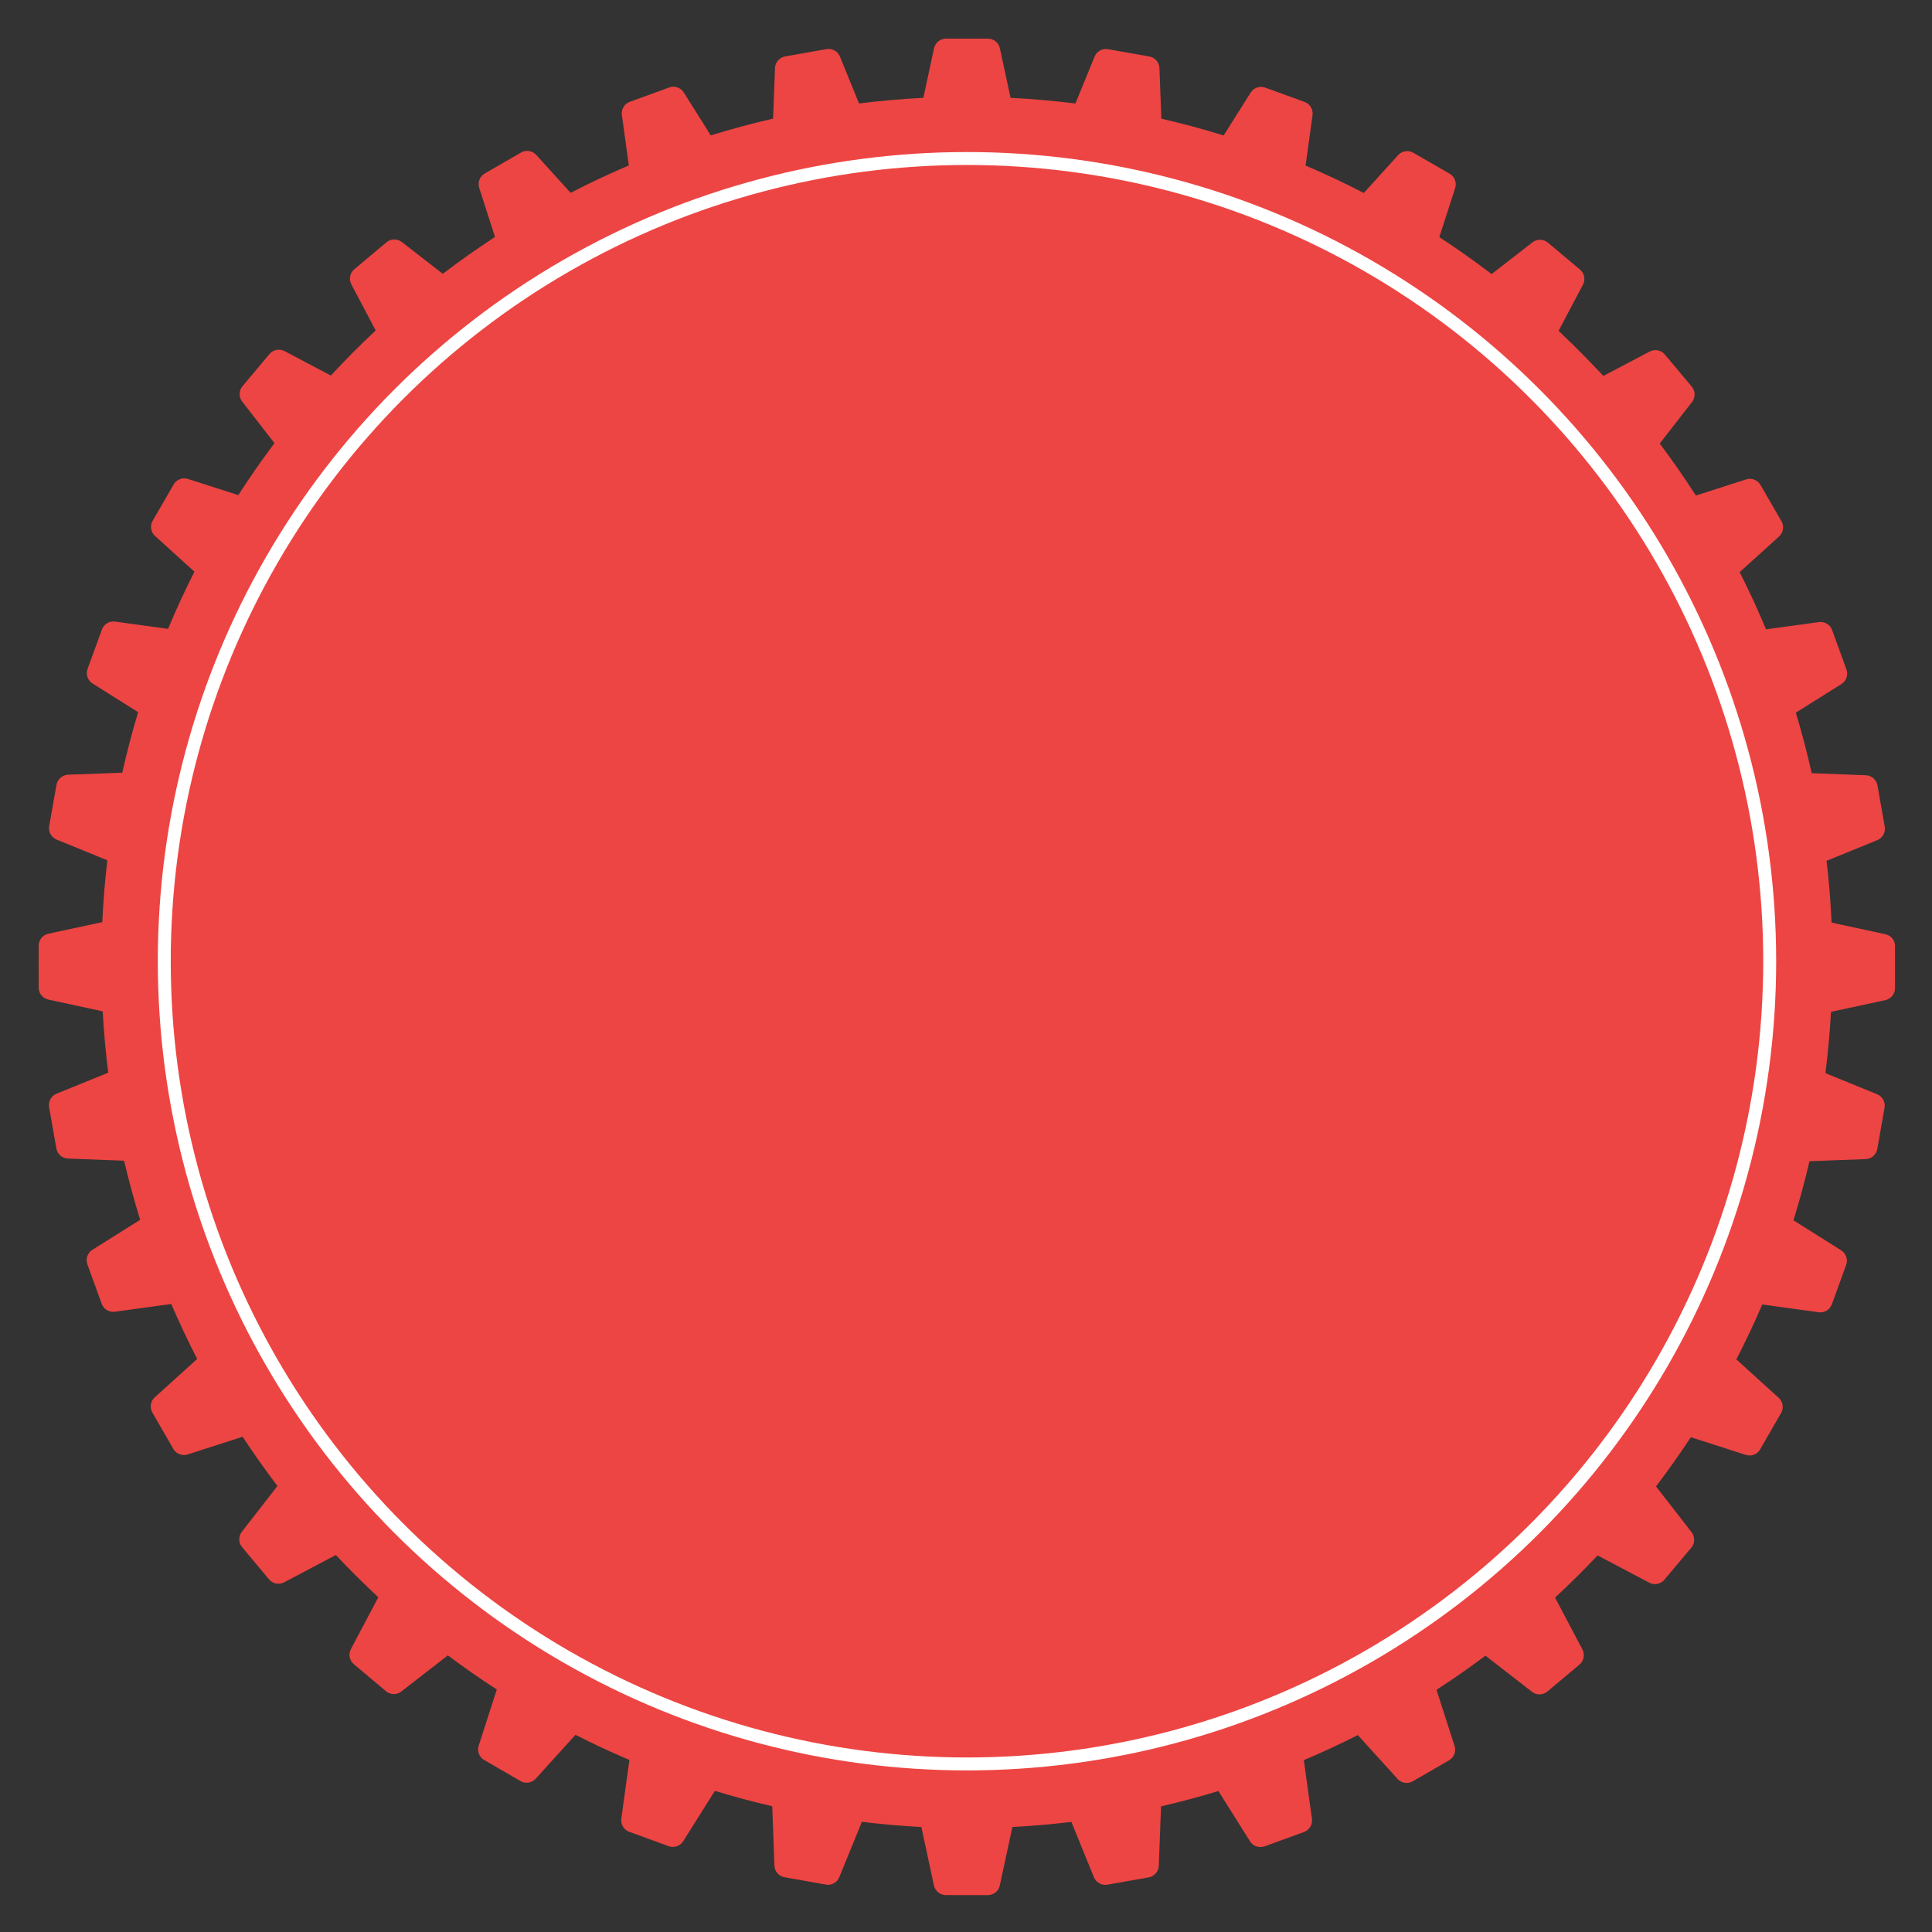 <?xml version="1.0" encoding="utf-8"?>
<!-- Generator: Adobe Illustrator 16.0.3, SVG Export Plug-In . SVG Version: 6.00 Build 0)  -->
<!DOCTYPE svg PUBLIC "-//W3C//DTD SVG 1.1//EN" "http://www.w3.org/Graphics/SVG/1.1/DTD/svg11.dtd">
<svg version="1.1" id="Layer_1" xmlns="http://www.w3.org/2000/svg" xmlns:xlink="http://www.w3.org/1999/xlink" x="0px" y="0px"
	 width="250px" height="250px" viewBox="0 0 250 250" enable-background="new 0 0 250 250" xml:space="preserve">
<rect x="0" y="0" width="250" height="250" fill="#333333" stroke="none"/>
<g id="Layer_5">
	<path fill="#ED4543" d="M243.981,120.893l-6.975-1.507c-0.119-2.692-0.341-5.359-0.65-7.998l6.565-2.674
		c0.691-0.28,1.091-1.008,0.964-1.743l-0.941-5.342c-0.129-0.734-0.758-1.281-1.504-1.309l-7.004-0.269
		c-0.594-2.646-1.281-5.259-2.055-7.832l5.901-3.708c0.633-0.397,0.903-1.183,0.646-1.885l-1.854-5.098
		c-0.256-0.701-0.961-1.134-1.704-1.028l-6.847,0.938c-1.051-2.517-2.188-4.987-3.412-7.403l5.1-4.616
		c0.555-0.502,0.684-1.321,0.309-1.969l-2.713-4.696c-0.373-0.649-1.146-0.945-1.856-0.72l-6.506,2.09
		c-1.476-2.301-3.038-4.548-4.677-6.73l4.181-5.377c0.456-0.588,0.44-1.418-0.039-1.989l-3.485-4.158
		c-0.481-0.571-1.293-0.729-1.953-0.384l-5.994,3.159c-0.389-0.422-0.797-0.831-1.191-1.249c-0.145-0.15-0.288-0.301-0.434-0.451
		c-0.782-0.812-1.576-1.615-2.383-2.403c-0.438-0.43-0.875-0.86-1.318-1.281c-0.158-0.15-0.311-0.308-0.471-0.456l3.151-5.966
		c0.351-0.661,0.188-1.475-0.384-1.955l-4.15-3.485c-0.572-0.481-1.4-0.497-1.994-0.04l-5.289,4.106
		c-0.101-0.076-0.205-0.148-0.306-0.225c-2.096-1.591-4.251-3.11-6.461-4.555l2.047-6.346c0.231-0.712-0.067-1.485-0.715-1.86
		l-4.698-2.711c-0.645-0.374-1.465-0.244-1.966,0.308l-4.444,4.899c-2.461-1.273-4.972-2.459-7.531-3.55l0.9-6.523
		c0.104-0.739-0.328-1.451-1.025-1.707l-5.1-1.856c-0.699-0.253-1.484,0.013-1.882,0.645l-3.493,5.547
		c-2.648-0.821-5.341-1.547-8.065-2.173l-0.245-6.543c-0.028-0.747-0.574-1.375-1.312-1.504l-5.342-0.942
		c-0.741-0.128-1.459,0.273-1.741,0.965l-2.478,6.06c-2.767-0.346-5.563-0.592-8.392-0.732l-1.381-6.407
		c-0.156-0.729-0.802-1.25-1.548-1.25h-5.425c-0.747,0-1.39,0.521-1.549,1.25l-1.379,6.409c-2.805,0.14-5.58,0.384-8.326,0.727
		l-2.472-6.068c-0.28-0.693-1.006-1.095-1.744-0.965l-5.346,0.946c-0.735,0.13-1.281,0.755-1.31,1.501l-0.247,6.545
		c-2.729,0.625-5.419,1.35-8.068,2.171l-3.491-5.554c-0.397-0.635-1.183-0.901-1.883-0.647L81.5,13.173
		c-0.702,0.256-1.132,0.967-1.028,1.706l0.898,6.53c-2.562,1.09-5.074,2.273-7.534,3.546l-4.444-4.907
		c-0.499-0.553-1.321-0.684-1.967-0.311l-4.697,2.712c-0.648,0.374-0.947,1.147-0.719,1.857l2.042,6.352
		c-0.118,0.076-0.229,0.158-0.346,0.234c-0.892,0.588-1.772,1.186-2.646,1.797c-0.196,0.137-0.396,0.27-0.591,0.408
		c-0.917,0.651-1.822,1.318-2.718,1.996c-0.153,0.115-0.31,0.223-0.459,0.338l-5.294-4.112c-0.592-0.459-1.422-0.444-1.991,0.036
		l-4.156,3.486c-0.573,0.479-0.731,1.295-0.387,1.952l3.15,5.967c-2.005,1.875-3.939,3.823-5.803,5.838l-5.988-3.164
		c-0.663-0.347-1.475-0.187-1.956,0.385l-3.486,4.155c-0.481,0.571-0.498,1.402-0.04,1.989l4.175,5.382
		c-1.638,2.183-3.201,4.426-4.681,6.726l-6.51-2.095c-0.712-0.229-1.485,0.071-1.857,0.718l-2.712,4.695
		c-0.374,0.646-0.247,1.467,0.308,1.966l5.099,4.62c-1.227,2.42-2.366,4.887-3.419,7.402l-6.846-0.943
		c-0.747-0.102-1.452,0.328-1.707,1.028l-1.857,5.097c-0.257,0.702,0.013,1.484,0.645,1.886l5.9,3.712
		c-0.776,2.571-1.464,5.182-2.055,7.83l-7.01,0.262c-0.748,0.028-1.373,0.573-1.503,1.309L6.365,106.9
		c-0.131,0.734,0.271,1.462,0.963,1.742l6.563,2.68c-0.31,2.638-0.531,5.304-0.655,7.998l-6.976,1.502
		c-0.729,0.157-1.25,0.803-1.253,1.548l-0.002,5.425c0,0.746,0.52,1.391,1.25,1.549l7.033,1.521c0.148,2.674,0.387,5.32,0.719,7.94
		l-6.688,2.718c-0.691,0.279-1.094,1.01-0.964,1.744l0.938,5.338c0.129,0.74,0.755,1.283,1.502,1.311l7.265,0.279
		c0.606,2.584,1.298,5.135,2.078,7.646l-6.182,3.883c-0.633,0.396-0.901,1.182-0.647,1.885l1.85,5.098
		c0.229,0.635,0.833,1.045,1.493,1.045c0.069,0,0.143-0.006,0.213-0.016l7.298-1.002c1.037,2.416,2.155,4.789,3.354,7.111
		l-5.489,4.971c-0.553,0.498-0.68,1.322-0.31,1.967l2.709,4.701c0.289,0.498,0.817,0.793,1.372,0.793
		c0.161,0,0.326-0.025,0.486-0.074l7.114-2.289c1.429,2.178,2.929,4.301,4.505,6.371l-4.61,5.928
		c-0.459,0.592-0.443,1.422,0.038,1.992l3.48,4.16c0.311,0.371,0.759,0.566,1.22,0.566c0.248,0,0.502-0.061,0.737-0.182l6.692-3.533
		c1.768,1.887,3.603,3.709,5.496,5.465l-3.548,6.711c-0.348,0.66-0.188,1.479,0.382,1.953l4.152,3.492
		c0.292,0.25,0.657,0.375,1.018,0.375c0.344,0,0.685-0.113,0.974-0.338l6.021-4.67c2.055,1.541,4.169,3.018,6.332,4.416l-2.344,7.27
		c-0.229,0.711,0.069,1.486,0.715,1.855l4.695,2.719c0.249,0.145,0.522,0.215,0.794,0.215c0.435,0,0.866-0.178,1.174-0.521
		l5.145-5.674c2.281,1.16,4.61,2.246,6.981,3.252l-1.047,7.59c-0.103,0.742,0.324,1.447,1.024,1.707l5.097,1.859
		c0.179,0.066,0.361,0.098,0.545,0.098c0.532,0,1.042-0.271,1.34-0.738l4.099-6.516c2.438,0.742,4.913,1.408,7.423,1.986
		l0.284,7.691c0.03,0.748,0.574,1.371,1.31,1.5l5.34,0.949c0.092,0.02,0.185,0.027,0.279,0.027c0.635,0,1.221-0.385,1.465-0.984
		l2.922-7.162c2.541,0.309,5.107,0.533,7.697,0.67l1.629,7.562c0.158,0.729,0.803,1.25,1.549,1.25h5.425
		c0.749,0,1.391-0.521,1.547-1.25l1.631-7.562c2.571-0.137,5.112-0.357,7.633-0.66l2.915,7.156c0.249,0.607,0.835,0.99,1.47,0.99
		c0.09,0,0.182-0.01,0.277-0.025l5.343-0.943c0.729-0.131,1.275-0.756,1.306-1.502l0.291-7.688c2.508-0.58,4.982-1.244,7.423-1.982
		l4.093,6.506c0.293,0.477,0.809,0.742,1.344,0.742c0.179,0,0.358-0.027,0.541-0.092l5.097-1.854
		c0.702-0.26,1.129-0.969,1.028-1.707l-1.047-7.594c2.369-0.998,4.701-2.086,6.983-3.244l5.142,5.672
		c0.305,0.344,0.734,0.521,1.174,0.521c0.271,0,0.543-0.068,0.795-0.211l4.695-2.715c0.643-0.373,0.945-1.146,0.715-1.855
		l-2.338-7.271c2.166-1.398,4.279-2.869,6.336-4.412l6.017,4.672c0.284,0.227,0.631,0.338,0.975,0.338
		c0.361,0,0.72-0.127,1.017-0.373l4.156-3.486c0.571-0.479,0.729-1.293,0.381-1.957l-3.543-6.711
		c1.897-1.754,3.733-3.576,5.506-5.459l6.686,3.529c0.234,0.125,0.488,0.186,0.74,0.186c0.457,0,0.902-0.197,1.213-0.566
		l3.486-4.152c0.482-0.574,0.496-1.402,0.039-1.994l-4.604-5.93c1.572-2.068,3.074-4.193,4.506-6.367l7.11,2.287
		c0.163,0.053,0.32,0.074,0.484,0.074c0.558,0,1.088-0.291,1.375-0.791l2.709-4.697c0.375-0.646,0.246-1.467-0.308-1.971
		l-5.481-4.971c1.194-2.318,2.317-4.691,3.356-7.107l7.298,1.006c0.074,0.006,0.146,0.016,0.215,0.016
		c0.662,0,1.258-0.41,1.487-1.043l1.854-5.096c0.26-0.703-0.014-1.488-0.644-1.885l-6.178-3.891c0.78-2.51,1.476-5.061,2.078-7.645
		l7.267-0.273c0.748-0.027,1.37-0.568,1.504-1.309l0.94-5.342c0.13-0.736-0.272-1.461-0.964-1.742l-6.686-2.727
		c0.334-2.615,0.571-5.266,0.721-7.938l7.031-1.513c0.732-0.158,1.252-0.804,1.254-1.552v-5.421
		C245.233,121.697,244.712,121.049,243.981,120.893z"/>
	<circle fill="none" stroke="#FFFFFF" stroke-width="1.674" stroke-miterlimit="10" cx="125.128" cy="124.382" r="103.871"/>
</g>
<g id="Layer_4" display="none">
	<circle display="inline" fill="#F13F2D" cx="100.006" cy="99.168" r="82.298"/>
	<circle display="inline" fill="#F13F2D" cx="100.006" cy="99.168" r="49.938"/>
	
		<circle display="inline" fill="none" stroke="#FFFFFF" stroke-width="1.339" stroke-miterlimit="10" cx="100.006" cy="99.168" r="49.938"/>
	<g display="inline">
		<g>
			<path fill="#FFFFFF" d="M24.563,103.373l12.316-1.908c0.952-0.146,1.87-0.005,2.66,0.362l4.146,1.554
				c0.177,0.096,0.366,0.27,0.404,0.508l0.345,2.225c0.037,0.238-0.091,0.462-0.231,0.604l-2.689,2.085l3.199,1.213
				c0.178,0.096,0.367,0.271,0.403,0.508l0.345,2.224c0.03,0.2-0.091,0.463-0.238,0.567l-3.476,2.774
				c-0.641,0.588-1.471,1.002-2.425,1.147l-12.315,1.908c-0.359,0.057-0.679-0.18-0.734-0.537l-0.198-1.271
				c-0.055-0.356,0.18-0.678,0.538-0.733l12.315-1.906c0.238-0.038,0.432-0.108,0.657-0.227l3.083-2.431l-3.679-1.424
				c-0.25-0.041-0.456-0.052-0.692-0.013L25.98,112.51c-0.357,0.055-0.679-0.178-0.734-0.537l-0.197-1.27
				c-0.05-0.318,0.179-0.682,0.538-0.735l12.316-1.905c0.238-0.039,0.431-0.11,0.662-0.188l3.077-2.468l-3.674-1.386
				c-0.25-0.043-0.455-0.053-0.693-0.016l-12.316,1.908c-0.357,0.057-0.678-0.18-0.733-0.536l-0.198-1.274
				C23.97,103.75,24.206,103.43,24.563,103.373z"/>
			<path fill="#FFFFFF" d="M43.483,95.815c0.36,0.016,0.629,0.309,0.613,0.673l-0.058,1.284c-0.017,0.361-0.311,0.629-0.671,0.614
				L24.769,97.55c-0.361-0.017-0.629-0.311-0.613-0.673l0.058-1.284c0.014-0.322,0.31-0.631,0.671-0.614L43.483,95.815z"/>
			<path fill="#FFFFFF" d="M31.708,84.143l-1.344-0.255c-1.105-0.21-2.187,0.526-2.396,1.631c-0.211,1.106,0.525,2.187,1.631,2.398
				l10.467,1.987c1.106,0.209,2.187-0.526,2.396-1.631c0.211-1.106-0.526-2.187-1.632-2.397l-1.46-0.277
				c-0.355-0.068-0.58-0.397-0.512-0.753l0.24-1.264c0.066-0.355,0.396-0.58,0.751-0.513l1.462,0.279
				c2.488,0.473,4.153,2.916,3.68,5.405c-0.48,2.527-2.916,4.152-5.404,3.679L29.12,90.444c-2.489-0.474-4.16-2.876-3.679-5.404
				c0.473-2.488,2.916-4.152,5.403-3.68l1.342,0.256c0.355,0.067,0.581,0.395,0.513,0.751L32.46,83.63
				C32.391,83.987,32.062,84.21,31.708,84.143z"/>
			<path fill="#FFFFFF" d="M37.312,69.029c1.231,0.496,2.14,1.468,2.594,2.604c1.113-0.506,2.404-0.592,3.635-0.097l5.558,2.235
				c0.299,0.121,0.49,0.501,0.357,0.837l-0.481,1.194c-0.135,0.335-0.538,0.477-0.836,0.356l-5.557-2.236
				c-1.046-0.42-2.249,0.091-2.684,1.174l-0.766,1.902L46.593,80c0.296,0.119,0.49,0.501,0.356,0.836l-0.48,1.194
				c-0.136,0.335-0.54,0.477-0.836,0.356l-7.459-3.001l-2.386-0.96l-7.424-2.986c-0.335-0.135-0.492-0.501-0.355-0.836l0.479-1.194
				c0.134-0.336,0.5-0.492,0.836-0.358l7.422,2.987l0.764-1.902c0.436-1.082-0.077-2.284-1.158-2.719l-5.484-2.207
				c-0.333-0.134-0.49-0.5-0.356-0.835l0.48-1.194c0.135-0.335,0.502-0.493,0.837-0.355L37.312,69.029z"/>
			<path fill="#FFFFFF" d="M37.423,60.663l5.135,3.24l1.866-2.957c0.193-0.307,0.583-0.396,0.887-0.202l1.088,0.686
				c0.306,0.193,0.396,0.582,0.202,0.887l-1.867,2.959l5.169,3.262l1.868-2.959c0.192-0.307,0.58-0.393,0.887-0.201l1.087,0.687
				c0.307,0.193,0.395,0.581,0.201,0.887l-2.554,4.047c-0.385,0.613-1.196,0.767-1.774,0.402l-14.657-9.247
				c-0.611-0.387-0.788-1.163-0.401-1.774l2.554-4.047c0.193-0.305,0.581-0.394,0.887-0.201l1.089,0.687
				c0.305,0.193,0.394,0.582,0.2,0.887L37.423,60.663z"/>
			<path fill="#FFFFFF" d="M50.48,47.424l7.797,7.144c1.896,1.739,2.053,4.663,0.313,6.561l-2.281,2.489
				c-0.462,0.503-1.312,0.542-1.817,0.08L41.715,51.99c-0.532-0.489-0.54-1.313-0.078-1.819l2.282-2.488
				C45.657,45.785,48.583,45.686,50.48,47.424z M48.743,49.321c-0.861-0.788-2.166-0.73-2.927,0.1l-1.413,1.541l10.849,9.942
				l1.413-1.542c0.761-0.829,0.704-2.136-0.126-2.896L48.743,49.321z"/>
			<path fill="#FFFFFF" d="M66.066,37.564l-0.698-1.175c-0.595-1.003-1.842-1.291-2.81-0.714c-0.968,0.575-1.311,1.808-0.715,2.81
				l5.447,9.158c0.575,0.969,1.842,1.291,2.811,0.714c0.968-0.574,1.289-1.841,0.713-2.809l-2.117-3.56l-1.209,0.718
				c-0.311,0.185-0.696,0.087-0.861-0.189l-0.658-1.105c-0.185-0.311-0.085-0.697,0.225-0.882l2.868-1.705
				c0.312-0.186,0.697-0.088,0.882,0.223l3.082,5.185c1.296,2.177,0.547,5.008-1.631,6.303c-2.176,1.293-5.022,0.6-6.316-1.577
				L59.632,39.8c-1.315-2.212-0.565-5.043,1.61-6.339c2.177-1.293,5.022-0.6,6.339,1.612l0.698,1.175
				c0.184,0.311,0.086,0.696-0.224,0.881l-1.106,0.658C66.64,37.972,66.252,37.875,66.066,37.564z"/>
			<path fill="#FFFFFF" d="M80.822,29.731l3.527,10.01c0.856,2.427-0.422,5.094-2.811,5.935c-2.427,0.856-5.093-0.421-5.948-2.848
				l-3.528-10.012c-0.841-2.388,0.436-5.055,2.862-5.91C77.314,26.064,79.981,27.341,80.822,29.731z M78.396,30.585
				c-0.375-1.061-1.554-1.625-2.617-1.251c-1.099,0.387-1.663,1.567-1.289,2.629l3.527,10.01c0.389,1.101,1.567,1.664,2.667,1.276
				c1.062-0.373,1.627-1.553,1.239-2.652L78.396,30.585z"/>
			<path fill="#FFFFFF" d="M94.873,27.151l1.477,10.511c0.357,2.546-1.422,4.908-3.931,5.26c-2.547,0.358-4.909-1.422-5.267-3.969
				l-1.476-10.509c-0.352-2.509,1.427-4.869,3.974-5.228C92.161,22.864,94.521,24.644,94.873,27.151z M92.324,27.509
				c-0.155-1.115-1.2-1.903-2.314-1.746c-1.154,0.162-1.941,1.207-1.785,2.322l1.475,10.51c0.163,1.154,1.206,1.941,2.361,1.779
				c1.115-0.156,1.901-1.201,1.74-2.355L92.324,27.509z"/>
			<path fill="#FFFFFF" d="M109.148,27.444l-0.625,10.554c-0.152,2.568-2.322,4.535-4.892,4.382l-3.371-0.201
				c-0.682-0.04-1.249-0.679-1.208-1.361l1.027-17.296c0.043-0.723,0.679-1.248,1.361-1.208l3.369,0.2
				C107.38,22.667,109.303,24.875,109.148,27.444z M106.584,27.292c0.068-1.165-0.799-2.144-1.924-2.209l-2.088-0.123L101.7,39.647
				l2.087,0.125c1.122,0.065,2.102-0.802,2.169-1.925L106.584,27.292z"/>
			<path fill="#FFFFFF" d="M128.662,34.591c-0.452,1.247-1.357,2.201-2.477,2.692c0.539,1.096,0.633,2.37,0.18,3.616l-2.049,5.629
				c-0.111,0.302-0.485,0.508-0.825,0.383l-1.212-0.44c-0.336-0.125-0.492-0.522-0.383-0.824l2.051-5.628
				c0.386-1.058-0.168-2.244-1.227-2.629l-1.925-0.701l-2.753,7.555c-0.107,0.302-0.521,0.495-0.822,0.385l-1.209-0.44
				c-0.341-0.125-0.494-0.523-0.386-0.825l6.149-16.885c0.246-0.68,0.97-1.016,1.647-0.769l3.136,1.143
				c2.416,0.879,3.631,3.545,2.762,5.925L128.662,34.591z M126.904,31.898c0.387-1.058-0.168-2.243-1.228-2.629l-1.924-0.701
				l-2.077,5.703l1.927,0.703c1.057,0.385,2.24-0.168,2.641-1.263L126.904,31.898z"/>
			<path fill="#FFFFFF" d="M143.898,36.282l-7.59,12.465c-1.338,2.197-4.213,2.896-6.377,1.578
				c-2.195-1.337-2.896-4.211-1.558-6.409l7.592-12.464c0.188-0.31,0.608-0.383,0.886-0.215l1.099,0.669
				c0.308,0.188,0.401,0.576,0.215,0.883l-7.595,12.465c-0.604,0.997-0.295,2.268,0.699,2.873c0.963,0.586,2.234,0.276,2.84-0.718
				l7.591-12.465c0.188-0.31,0.575-0.402,0.887-0.215l1.099,0.669C143.991,35.586,144.086,35.973,143.898,36.282z"/>
			<path fill="#FFFFFF" d="M151.384,50.382c-0.899,0.975-2.075,1.476-3.327,1.469c0.107,1.248-0.326,2.488-1.229,3.463l-1.311,1.417
				c-1.746,1.89-4.701,2.007-6.562,0.288l-2.479-2.291c-0.531-0.492-0.535-1.315-0.072-1.818l11.76-12.727
				c0.49-0.532,1.283-0.564,1.814-0.072l2.481,2.291c1.858,1.718,1.979,4.673,0.229,6.563L151.384,50.382z M144.852,50.64
				l-1.537-1.419l-4.119,4.459l1.535,1.419c0.826,0.764,2.136,0.712,2.897-0.115l1.31-1.417
				C145.729,52.711,145.677,51.404,144.852,50.64z M150.805,47.219c0.789-0.857,0.735-2.164-0.091-2.928l-1.534-1.419l-4.117,4.46
				l1.535,1.418c0.826,0.763,2.131,0.711,2.896-0.116L150.805,47.219z"/>
			<path fill="#FFFFFF" d="M164.557,57.42l-4.764,3.498c-1.715,1.263-3.977,1.176-5.572-0.046l-6.641,4.881
				c-0.262,0.191-0.711,0.121-0.9-0.137l-0.763-1.038c-0.214-0.292-0.121-0.709,0.136-0.899l6.646-4.88
				c-0.715-1.922-0.12-4.104,1.597-5.364l4.765-3.499c0.291-0.215,0.683-0.156,0.896,0.136l0.762,1.038
				c0.217,0.291,0.154,0.685-0.138,0.899l-4.765,3.5c-0.939,0.69-1.137,1.983-0.445,2.923c0.667,0.907,1.96,1.104,2.896,0.414
				l4.766-3.499c0.289-0.214,0.688-0.154,0.898,0.137l0.762,1.037C164.907,56.811,164.85,57.205,164.557,57.42z"/>
			<path fill="#FFFFFF" d="M167.861,76.562l1.285-0.469c1.059-0.385,1.608-1.571,1.226-2.629c-0.388-1.058-1.573-1.609-2.632-1.223
				l-10.01,3.651c-1.059,0.386-1.609,1.572-1.225,2.629c0.387,1.058,1.572,1.609,2.627,1.224l1.398-0.51
				c0.342-0.123,0.701,0.045,0.824,0.385l0.44,1.208c0.125,0.34-0.043,0.7-0.385,0.825l-1.397,0.509
				c-2.379,0.868-5.059-0.379-5.927-2.759c-0.884-2.418,0.379-5.06,2.759-5.928l10.01-3.652c2.381-0.868,5.049,0.341,5.93,2.758
				c0.867,2.38-0.381,5.061-2.76,5.929l-1.282,0.468c-0.343,0.125-0.701-0.043-0.825-0.383l-0.439-1.209
				C167.355,77.046,167.523,76.686,167.861,76.562z"/>
			<path fill="#FFFFFF" d="M172.675,92.128l-10.487,1.626c-2.541,0.393-4.93-1.354-5.314-3.856
				c-0.396-2.542,1.354-4.929,3.896-5.322l10.487-1.625c2.501-0.387,4.892,1.358,5.281,3.901
				C176.926,89.354,175.18,91.741,172.675,92.128z M172.281,89.585c1.113-0.172,1.884-1.227,1.713-2.34
				c-0.18-1.152-1.235-1.924-2.348-1.751l-10.487,1.625c-1.152,0.178-1.925,1.233-1.744,2.385c0.17,1.112,1.224,1.885,2.38,1.707
				L172.281,89.585z"/>
			<path fill="#FFFFFF" d="M172.625,106.421l-14.62-0.664c-0.321-0.015-0.632-0.312-0.612-0.672l0.062-1.284
				c0.017-0.363,0.349-0.629,0.67-0.613l14.619,0.666c1.125,0.051,2.091-0.832,2.142-1.957c0.055-1.164-0.826-2.129-1.953-2.182
				l-14.617-0.666c-0.324-0.014-0.631-0.31-0.615-0.672l0.06-1.284c0.017-0.363,0.351-0.628,0.673-0.615l14.618,0.665
				c2.53,0.116,4.522,2.297,4.407,4.871C177.34,104.543,175.154,106.537,172.625,106.421z"/>
			<path fill="#FFFFFF" d="M173.385,114.223l-5.923-1.338l-0.769,3.411c-0.082,0.354-0.416,0.568-0.771,0.487l-1.255-0.28
				c-0.354-0.081-0.566-0.417-0.486-0.771l0.77-3.414l-7.846-1.768c-0.354-0.08-0.563-0.417-0.486-0.77l0.285-1.254
				c0.08-0.354,0.414-0.567,0.767-0.486l17.536,3.951c0.706,0.158,1.13,0.833,0.969,1.539l-1.052,4.667
				c-0.078,0.354-0.413,0.565-0.767,0.485L173.1,118.4c-0.353-0.08-0.563-0.414-0.485-0.77L173.385,114.223z"/>
		</g>
		
			<polygon fill="#FFFFFF" stroke="#F13F2D" stroke-width="1.339" stroke-linecap="round" stroke-linejoin="round" stroke-miterlimit="10" points="
			42.849,139.771 19.913,142.091 28.065,153.4 20.97,165.907 45.256,163.591 		"/>
		
			<polygon fill="#FFFFFF" stroke="#F13F2D" stroke-width="1.339" stroke-linecap="round" stroke-linejoin="round" stroke-miterlimit="10" points="
			160.352,164.297 180.473,163.057 174.032,151.236 180.439,139.352 156.96,139.924 		"/>
		
			<path fill="#FFFFFF" stroke="#F13F2D" stroke-width="1.339" stroke-linecap="round" stroke-linejoin="round" stroke-miterlimit="10" d="
			M162.132,166.495c0,2.922-1.161,3.581-2.444,3.972c-5.424,1.648-16.321,3.783-30.482,3.374c-20.897-0.603-37.538-6.7-57.319-6.748
			c-14.385-0.036-23.799,1.874-30.067,3.374c-2.188,0.524-2.429-1.958-2.429-3.298v-29.108c0-1.342,1.117-3.054,2.429-3.332
			c8.153-1.725,15.346-3.223,29.731-3.637c20.899-0.6,40.553,5.898,58.328,6.335c16.636,0.41,20.251-1.809,29.108-3.073
			c2.359-0.34,3.132,1.471,3.132,2.81L162.132,166.495z"/>
		<path fill="#FFFFFF" d="M134.79,89.655c0.022-0.029,0.037-0.063,0.056-0.095c0.021-0.04,0.043-0.077,0.062-0.119
			c0.014-0.035,0.021-0.07,0.029-0.105c0.018-0.043,0.033-0.083,0.041-0.128c0.02-0.08,0.025-0.164,0.025-0.247
			c0-0.084-0.008-0.167-0.025-0.248c-0.008-0.044-0.023-0.086-0.041-0.128c-0.01-0.035-0.018-0.071-0.029-0.106
			c-0.02-0.041-0.042-0.08-0.062-0.118c-0.019-0.032-0.033-0.065-0.056-0.096c-0.024-0.041-0.06-0.076-0.09-0.114
			c-0.022-0.023-0.038-0.052-0.062-0.073l-16.5-16.5c-0.234-0.234-0.554-0.365-0.884-0.365H84.257c-0.331,0-0.647,0.131-0.882,0.365
			l-16.499,16.5c-0.013,0.013-0.022,0.029-0.036,0.043c-0.042,0.045-0.083,0.093-0.118,0.146c-0.024,0.036-0.042,0.074-0.062,0.111
			c-0.017,0.034-0.038,0.066-0.053,0.103c-0.02,0.046-0.031,0.094-0.043,0.141c-0.009,0.031-0.022,0.06-0.028,0.092
			c-0.032,0.162-0.032,0.328,0,0.491c0.006,0.03,0.018,0.058,0.026,0.086c0.014,0.049,0.025,0.099,0.045,0.146
			c0.014,0.034,0.034,0.063,0.051,0.097c0.019,0.041,0.038,0.08,0.063,0.118c0.034,0.051,0.075,0.097,0.116,0.143
			c0.014,0.015,0.024,0.032,0.038,0.046l32.998,32.999c0.064,0.062,0.133,0.115,0.205,0.164c0.002,0.002,0.004,0.002,0.006,0.004
			c0.09,0.055,0.185,0.098,0.283,0.129c0.024,0.008,0.047,0.016,0.071,0.022c0.105,0.024,0.21,0.043,0.319,0.043
			c0.106,0,0.214-0.019,0.318-0.043c0.022-0.007,0.049-0.015,0.071-0.022c0.098-0.031,0.188-0.074,0.277-0.129
			c0.003-0.002,0.008-0.002,0.012-0.004c0.071-0.049,0.14-0.102,0.203-0.164l33-32.999c0.021-0.022,0.037-0.049,0.062-0.074
			C134.73,89.732,134.766,89.698,134.79,89.655z M85.039,90.208l11.765,26.034L70.771,90.208H85.039z M97.303,73.708h6.907
			c0.024,0.053,0.049,0.108,0.085,0.159l9.066,13.845H88.153l9.067-13.845C97.254,73.817,97.279,73.762,97.303,73.708z
			 M113.736,90.208l-12.979,28.724L87.778,90.208H113.736z M116.475,90.208h14.271l-26.037,26.034L116.475,90.208z M130.743,87.713
			h-14.399l-9.172-14.004h9.566L130.743,87.713z M84.775,73.708h9.568L85.17,87.713h-14.4L84.775,73.708z"/>
		<g>
			<path fill="#F13F2D" d="M62.078,147.279c0,1.136-0.447,2.131-1.238,2.854c0.791,0.725,1.238,1.756,1.238,2.889v1.653
				c0,2.2-1.789,3.986-3.953,3.986h-2.891c-0.619,0-1.1-0.517-1.1-1.099v-14.821c0-0.619,0.481-1.101,1.1-1.101h2.891
				c2.164,0,3.953,1.787,3.953,3.985V147.279z M59.876,145.628c0-0.995-0.791-1.785-1.752-1.785h-1.79v5.192h1.79
				c0.961,0,1.752-0.792,1.752-1.756V145.628z M58.125,151.232h-1.79v5.193h1.79c0.961,0,1.752-0.792,1.752-1.753v-1.651
				C59.876,152.025,59.086,151.232,58.125,151.232z"/>
			<path fill="#F13F2D" d="M72.843,144.833v9.076c0,2.202-1.788,3.989-3.954,3.989c-2.201,0-3.989-1.787-3.989-3.989v-9.076
				c0-2.166,1.788-3.953,3.989-3.953C71.055,140.88,72.843,142.667,72.843,144.833z M70.644,144.833
				c0-0.963-0.792-1.754-1.755-1.754c-0.998,0-1.788,0.791-1.788,1.754v9.076c0,0.999,0.79,1.791,1.788,1.791
				c0.963,0,1.755-0.792,1.755-1.791V144.833z"/>
			<path fill="#F13F2D" d="M81.068,145.999v-1.17c0-0.96-0.791-1.752-1.753-1.752s-1.754,0.792-1.754,1.752
				c0,0.446,0,0.446,0.104,0.585l4.778,6.328c0.827,1.101,0.827,1.101,0.827,2.199c0,2.168-1.788,3.955-3.955,3.955
				s-3.956-1.787-3.956-3.955v-1.168c0-0.311,0.242-0.551,0.552-0.551h1.1c0.309,0,0.549,0.24,0.549,0.551v1.168
				c0,0.963,0.792,1.754,1.754,1.754s1.753-0.791,1.753-1.754c0-0.446,0-0.446-0.103-0.584l-4.78-6.328
				c-0.826-1.1-0.826-1.1-0.826-2.2c0-2.165,1.789-3.954,3.956-3.954s3.955,1.789,3.955,3.954v1.17c0,0.308-0.241,0.551-0.551,0.551
				h-1.1C81.309,146.55,81.068,146.307,81.068,145.999z"/>
			<path fill="#F13F2D" d="M90.757,142.089v1.101c0,0.311-0.241,0.551-0.551,0.551h-1.547v14.271c0,0.272-0.24,0.549-0.549,0.549
				h-1.101c-0.31,0-0.55-0.274-0.55-0.549V143.74h-1.547c-0.31,0-0.551-0.24-0.551-0.551v-1.101c0-0.31,0.241-0.551,0.551-0.551
				h5.294C90.516,141.538,90.757,141.779,90.757,142.089z"/>
			<path fill="#F13F2D" d="M100.114,146.627v9.079c0,2.202-1.787,3.989-3.954,3.989c-2.201,0-3.99-1.787-3.99-3.989v-9.079
				c0-2.165,1.789-3.952,3.99-3.952C98.327,142.675,100.114,144.462,100.114,146.627z M97.914,146.627
				c0-0.961-0.792-1.754-1.753-1.754c-0.999,0-1.789,0.793-1.789,1.754v9.079c0,0.997,0.79,1.788,1.789,1.788
				c0.962,0,1.753-0.791,1.753-1.788V146.627z"/>
			<path fill="#F13F2D" d="M110.771,148.355v12.521c0,0.272-0.239,0.549-0.549,0.549h-1.1c-0.312,0-0.551-0.274-0.551-0.549v-12.521
				c0-0.963-0.793-1.752-1.756-1.752c-0.996,0-1.787,0.789-1.787,1.752v12.521c0,0.272-0.239,0.549-0.551,0.549h-1.102
				c-0.309,0-0.548-0.274-0.548-0.549v-12.521c0-2.164,1.788-3.953,3.987-3.953C108.984,144.402,110.771,146.191,110.771,148.355z"
				/>
			<path fill="#F13F2D" d="M115.723,159.178v4.682c0,0.312-0.242,0.552-0.553,0.552h-1.1c-0.309,0-0.549-0.239-0.549-0.552v-4.682
				c0-0.308,0.24-0.551,0.549-0.551h1.1C115.48,158.627,115.723,158.87,115.723,159.178z"/>
			<path fill="#F13F2D" d="M137.15,151.092v12.52c0,0.273-0.24,0.55-0.551,0.55h-1.101c-0.312,0-0.552-0.274-0.552-0.55v-12.52
				c0-0.962-0.793-1.751-1.788-1.751c-0.962,0-1.752,0.789-1.752,1.751v12.52c0,0.273-0.243,0.55-0.552,0.55h-1.101
				c-0.312,0-0.551-0.274-0.551-0.55v-12.52c0-0.962-0.791-1.751-1.754-1.751c-0.997,0-1.788,0.789-1.788,1.751v12.52
				c0,0.273-0.241,0.55-0.553,0.55h-1.098c-0.275,0-0.551-0.274-0.551-0.55v-12.52c0-2.165,1.786-3.951,3.988-3.951
				c1.1,0,2.13,0.479,2.854,1.234c0.722-0.755,1.753-1.234,2.854-1.234C135.361,147.141,137.15,148.927,137.15,151.092z"/>
			<path fill="#F13F2D" d="M147.919,150.656v12.482c0,0.309-0.243,0.551-0.552,0.551h-1.102c-0.31,0-0.551-0.242-0.551-0.551v-6.846
				h-3.543v6.846c0,0.309-0.238,0.551-0.548,0.551h-1.103c-0.311,0-0.551-0.242-0.551-0.551v-12.482c0-2.168,1.787-3.954,3.99-3.954
				C146.131,146.702,147.919,148.488,147.919,150.656z M145.717,150.656c0-0.965-0.789-1.754-1.752-1.754
				c-0.999,0-1.791,0.789-1.791,1.754v3.439h3.543V150.656z"/>
		</g>
	</g>
</g>
<g id="Layer_2" display="none">
	<path display="inline" fill="#F13F2D" d="M-93.84,70.852l-5.58-1.205c-0.098-2.154-0.273-4.287-0.521-6.398l5.252-2.139
		c0.555-0.225,0.875-0.807,0.771-1.395l-0.754-4.273c-0.104-0.588-0.604-1.025-1.201-1.047l-5.605-0.215
		c-0.473-2.117-1.021-4.207-1.641-6.266l4.721-2.967c0.506-0.318,0.723-0.945,0.518-1.508l-1.484-4.078
		c-0.205-0.561-0.768-0.906-1.365-0.822l-5.475,0.752c-0.842-2.014-1.752-3.99-2.732-5.924l4.08-3.693
		c0.443-0.4,0.547-1.057,0.248-1.574l-2.17-3.758c-0.301-0.518-0.92-0.756-1.488-0.574l-5.203,1.672
		c-1.182-1.842-2.432-3.639-3.742-5.385l3.344-4.301c0.365-0.471,0.354-1.135-0.031-1.592l-2.789-3.326
		c-0.383-0.457-1.033-0.584-1.562-0.307l-4.793,2.527c-1.488-1.613-3.037-3.174-4.641-4.674l2.523-4.771
		c0.279-0.529,0.15-1.18-0.307-1.564l-3.324-2.789c-0.457-0.385-1.119-0.396-1.594-0.031l-4.232,3.285
		c-1.754-1.338-3.557-2.611-5.41-3.82l1.637-5.078c0.184-0.57-0.055-1.189-0.572-1.488l-3.76-2.17
		c-0.516-0.299-1.172-0.195-1.572,0.246l-3.561,3.926c-1.965-1.016-3.975-1.961-6.021-2.834l0.723-5.23
		c0.082-0.592-0.262-1.16-0.822-1.365l-4.08-1.484c-0.559-0.203-1.188,0.01-1.506,0.516l-2.803,4.453
		c-2.115-0.656-4.266-1.236-6.443-1.734l-0.197-5.256c-0.021-0.598-0.459-1.1-1.047-1.203l-4.273-0.754
		c-0.592-0.102-1.17,0.219-1.395,0.771l-1.988,4.869c-2.209-0.275-4.443-0.473-6.699-0.584l-1.111-5.148
		c-0.125-0.584-0.641-1.001-1.238-1.001h-4.341c-0.598,0-1.113,0.417-1.24,1.001l-1.109,5.148c-2.238,0.111-4.455,0.305-6.646,0.578
		l-1.986-4.873c-0.225-0.555-0.805-0.876-1.395-0.771l-4.273,0.754c-0.588,0.104-1.023,0.604-1.047,1.201l-0.199,5.254
		c-2.18,0.5-4.33,1.078-6.445,1.732l-2.801-4.455c-0.318-0.508-0.947-0.721-1.508-0.518l-4.078,1.482
		c-0.561,0.205-0.904,0.773-0.822,1.365l0.719,5.23c-2.049,0.871-4.057,1.816-6.025,2.832l-3.557-3.93
		c-0.4-0.441-1.057-0.547-1.574-0.248l-3.758,2.17c-0.518,0.299-0.758,0.918-0.574,1.486l1.633,5.08
		c-1.852,1.207-3.656,2.48-5.408,3.818l-4.234-3.289c-0.473-0.367-1.137-0.355-1.594,0.029l-3.324,2.789
		c-0.459,0.383-0.586,1.035-0.309,1.562l2.52,4.773c-1.604,1.5-3.152,3.059-4.643,4.672l-4.791-2.531
		c-0.529-0.277-1.18-0.15-1.564,0.307l-2.789,3.324c-0.385,0.457-0.398,1.121-0.031,1.592l3.34,4.305
		c-1.311,1.746-2.561,3.541-3.744,5.381l-5.207-1.676c-0.57-0.184-1.188,0.057-1.486,0.574l-2.17,3.756
		c-0.299,0.518-0.197,1.174,0.246,1.574l4.078,3.695c-0.98,1.936-1.893,3.91-2.734,5.922l-5.477-0.754
		c-0.598-0.082-1.162,0.262-1.365,0.822l-1.486,4.076c-0.205,0.562,0.01,1.189,0.516,1.51l4.721,2.969
		c-0.621,2.059-1.172,4.146-1.645,6.266l-5.607,0.209c-0.598,0.023-1.098,0.459-1.201,1.047l-0.756,4.273
		c-0.105,0.588,0.217,1.17,0.77,1.395l5.252,2.143c-0.248,2.111-0.426,4.244-0.525,6.398l-5.58,1.201
		c-0.584,0.127-1,0.643-1.002,1.238l-0.002,4.34c0,0.598,0.416,1.115,1,1.242l5.627,1.213c0.119,2.139,0.309,4.256,0.574,6.352
		l-5.35,2.176c-0.553,0.225-0.875,0.807-0.771,1.395l0.75,4.273c0.104,0.59,0.604,1.025,1.201,1.049l5.812,0.221
		c0.484,2.068,1.037,4.109,1.662,6.117l-4.945,3.107c-0.506,0.317-0.721,0.944-0.518,1.508l1.479,4.078
		c0.184,0.508,0.666,0.836,1.193,0.836c0.057,0,0.115-0.004,0.172-0.013l5.838-0.801c0.83,1.933,1.725,3.83,2.684,5.688
		l-4.391,3.976c-0.443,0.399-0.545,1.058-0.248,1.573l2.168,3.761c0.23,0.399,0.654,0.635,1.098,0.635
		c0.129,0,0.26-0.02,0.389-0.061l5.691-1.83c1.143,1.741,2.344,3.441,3.604,5.098l-3.688,4.744
		c-0.367,0.473-0.355,1.135,0.029,1.592l2.785,3.328c0.248,0.295,0.607,0.453,0.975,0.453c0.199,0,0.402-0.047,0.59-0.146
		l5.354-2.824c1.414,1.509,2.883,2.966,4.398,4.371l-2.838,5.369c-0.279,0.526-0.152,1.181,0.305,1.562l3.322,2.793
		c0.234,0.199,0.525,0.299,0.814,0.299c0.275,0,0.549-0.09,0.779-0.27l4.816-3.734c1.645,1.232,3.336,2.412,5.066,3.533
		l-1.875,5.812c-0.184,0.568,0.055,1.188,0.572,1.486l3.756,2.174c0.199,0.115,0.418,0.172,0.635,0.172
		c0.348,0,0.693-0.145,0.939-0.416l4.115-4.539c1.826,0.928,3.689,1.797,5.586,2.602l-0.838,6.072
		c-0.082,0.592,0.26,1.158,0.82,1.363l4.076,1.488c0.143,0.053,0.289,0.078,0.436,0.078c0.426,0,0.834-0.217,1.072-0.592
		l3.279-5.209c1.951,0.594,3.932,1.127,5.938,1.586l0.229,6.156c0.023,0.596,0.459,1.096,1.047,1.201l4.271,0.758
		c0.074,0.014,0.148,0.02,0.223,0.02c0.508,0,0.977-0.305,1.172-0.787l2.338-5.729c2.033,0.246,4.086,0.428,6.158,0.535l1.303,6.049
		c0.127,0.584,0.643,1.002,1.24,1.002h4.341c0.598,0,1.113-0.418,1.238-1.002l1.305-6.049c2.055-0.107,4.09-0.287,6.105-0.529
		l2.332,5.727c0.199,0.482,0.668,0.791,1.174,0.791c0.074,0,0.146-0.008,0.223-0.02l4.273-0.754
		c0.586-0.104,1.023-0.605,1.045-1.201l0.234-6.154c2.006-0.461,3.986-0.992,5.939-1.584l3.273,5.207
		c0.236,0.379,0.646,0.594,1.074,0.594c0.145,0,0.289-0.025,0.432-0.076l4.078-1.482c0.562-0.205,0.904-0.771,0.822-1.365
		l-0.834-6.07c1.896-0.803,3.76-1.674,5.588-2.6l4.111,4.539c0.246,0.271,0.59,0.418,0.941,0.418c0.215,0,0.434-0.059,0.633-0.172
		l3.758-2.168c0.516-0.301,0.756-0.918,0.572-1.486l-1.869-5.814c1.73-1.121,3.422-2.297,5.068-3.531l4.812,3.738
		c0.229,0.18,0.504,0.268,0.777,0.268c0.291,0,0.58-0.1,0.816-0.297l3.324-2.789c0.457-0.385,0.584-1.035,0.305-1.564l-2.834-5.369
		c1.518-1.404,2.986-2.861,4.404-4.369l5.348,2.826c0.188,0.1,0.391,0.146,0.592,0.146c0.365,0,0.723-0.158,0.971-0.453l2.789-3.324
		c0.385-0.457,0.398-1.121,0.031-1.594l-3.684-4.744c1.26-1.654,2.461-3.355,3.605-5.096l5.689,1.832
		c0.129,0.041,0.258,0.061,0.389,0.061c0.443,0,0.867-0.233,1.098-0.635l2.17-3.758c0.299-0.518,0.195-1.174-0.248-1.574
		l-4.387-3.977c0.959-1.857,1.855-3.756,2.688-5.689l5.836,0.805c0.059,0.008,0.117,0.013,0.174,0.013
		c0.527,0,1.006-0.328,1.191-0.832l1.484-4.078c0.205-0.562-0.012-1.188-0.516-1.508l-4.943-3.109
		c0.627-2.01,1.18-4.051,1.664-6.117l5.812-0.219c0.598-0.023,1.098-0.457,1.201-1.047l0.754-4.273
		c0.105-0.588-0.217-1.17-0.77-1.395l-5.348-2.182c0.268-2.094,0.457-4.213,0.576-6.35l5.627-1.211c0.584-0.125,1-0.641,1.002-1.238
		v-4.34C-92.84,71.495-93.258,70.977-93.84,70.852z"/>
</g>
<g id="Layer_3" display="none">
	
		<circle display="inline" fill="none" stroke="#FFFFFF" stroke-width="3" stroke-miterlimit="10" cx="-188.481" cy="73.232" r="83.354"/>
</g>
<g id="Layer_1_1_" display="none">
	<circle display="inline" fill="#F13F2D" cx="-188.481" cy="73.232" r="83.354"/>
	<g display="inline">
		<g>
			<path fill="#FFFFFF" d="M-263.705,77.713l12.19-1.889c0.943-0.146,1.852-0.004,2.633,0.357l4.104,1.539
				c0.176,0.094,0.363,0.267,0.4,0.503l0.341,2.201c0.036,0.236-0.09,0.457-0.229,0.599l-2.661,2.064l3.166,1.199
				c0.176,0.095,0.363,0.267,0.399,0.503l0.342,2.201c0.03,0.197-0.091,0.458-0.235,0.562l-3.44,2.747
				c-0.635,0.581-1.456,0.991-2.4,1.137l-12.19,1.888c-0.354,0.057-0.672-0.177-0.727-0.53l-0.195-1.26
				c-0.055-0.353,0.178-0.671,0.531-0.726l12.19-1.889c0.236-0.037,0.428-0.106,0.65-0.223l3.051-2.405l-3.642-1.409
				c-0.247-0.041-0.451-0.051-0.686-0.014l-12.191,1.889c-0.354,0.055-0.672-0.177-0.727-0.532l-0.195-1.257
				c-0.049-0.314,0.178-0.674,0.532-0.728l12.19-1.888c0.236-0.037,0.427-0.107,0.655-0.183l3.046-2.444l-3.637-1.37
				c-0.248-0.042-0.45-0.051-0.687-0.015l-12.19,1.889c-0.354,0.055-0.671-0.178-0.726-0.531l-0.196-1.26
				C-264.292,78.086-264.058,77.769-263.705,77.713z"/>
			<path fill="#FFFFFF" d="M-244.978,70.232c0.357,0.016,0.623,0.307,0.607,0.666l-0.058,1.271
				c-0.017,0.357-0.307,0.623-0.664,0.607L-263.5,71.95c-0.357-0.017-0.623-0.308-0.607-0.665l0.058-1.272
				c0.014-0.318,0.307-0.624,0.664-0.607L-244.978,70.232z"/>
			<path fill="#FFFFFF" d="M-256.633,58.679l-1.33-0.252c-1.094-0.208-2.164,0.521-2.371,1.615c-0.209,1.095,0.52,2.164,1.614,2.373
				l10.36,1.967c1.095,0.207,2.164-0.521,2.372-1.615c0.208-1.094-0.521-2.164-1.615-2.372l-1.446-0.274
				c-0.352-0.067-0.574-0.393-0.507-0.745l0.237-1.251c0.066-0.352,0.393-0.573,0.744-0.507l1.447,0.275
				c2.462,0.468,4.11,2.886,3.642,5.35c-0.476,2.502-2.886,4.109-5.349,3.642l-10.36-1.967c-2.463-0.469-4.117-2.848-3.642-5.35
				c0.468-2.463,2.887-4.11,5.349-3.643l1.329,0.253c0.352,0.066,0.574,0.392,0.507,0.744l-0.237,1.251
				C-255.957,58.525-256.282,58.747-256.633,58.679z"/>
			<path fill="#FFFFFF" d="M-251.085,43.719c1.219,0.491,2.118,1.453,2.567,2.577c1.102-0.5,2.38-0.586,3.598-0.096l5.501,2.213
				c0.296,0.119,0.486,0.496,0.354,0.828l-0.476,1.182c-0.134,0.332-0.533,0.472-0.828,0.353l-5.5-2.213
				c-1.035-0.416-2.226,0.091-2.656,1.162l-0.758,1.883l7.385,2.971c0.294,0.118,0.485,0.496,0.353,0.828l-0.476,1.182
				c-0.135,0.332-0.533,0.472-0.828,0.353l-7.383-2.971l-2.363-0.95l-7.348-2.956c-0.332-0.134-0.486-0.496-0.352-0.828l0.475-1.182
				c0.134-0.332,0.496-0.486,0.828-0.354l7.347,2.956l0.757-1.883c0.432-1.07-0.076-2.261-1.146-2.691l-5.428-2.185
				c-0.331-0.133-0.486-0.495-0.353-0.827l0.476-1.182c0.134-0.332,0.496-0.487,0.828-0.353L-251.085,43.719z"/>
			<path fill="#FFFFFF" d="M-250.976,35.439l5.083,3.207l1.848-2.928c0.191-0.304,0.576-0.391,0.878-0.199l1.077,0.68
				c0.303,0.19,0.391,0.575,0.199,0.878l-1.848,2.929l5.116,3.229l1.849-2.929c0.19-0.304,0.574-0.39,0.878-0.199l1.077,0.68
				c0.303,0.191,0.39,0.575,0.199,0.878l-2.528,4.006c-0.382,0.606-1.185,0.759-1.757,0.397l-14.508-9.153
				c-0.605-0.382-0.779-1.15-0.397-1.756l2.527-4.006c0.191-0.303,0.575-0.391,0.878-0.199l1.078,0.68
				c0.302,0.191,0.39,0.575,0.198,0.878L-250.976,35.439z"/>
			<path fill="#FFFFFF" d="M-238.051,22.334l7.717,7.071c1.877,1.721,2.032,4.615,0.311,6.493l-2.258,2.464
				c-0.457,0.499-1.3,0.536-1.799,0.079l-12.646-11.588c-0.527-0.483-0.535-1.3-0.077-1.8l2.258-2.463
				C-242.826,20.712-239.929,20.615-238.051,22.334z M-239.771,24.212c-0.853-0.779-2.145-0.723-2.897,0.099l-1.398,1.525
				l10.738,9.841l1.398-1.526c0.753-0.821,0.696-2.114-0.125-2.867L-239.771,24.212z"/>
			<path fill="#FFFFFF" d="M-222.624,12.575l-0.691-1.163c-0.589-0.992-1.824-1.277-2.781-0.707
				c-0.958,0.569-1.297,1.79-0.707,2.781l5.391,9.064c0.569,0.959,1.824,1.277,2.782,0.707c0.958-0.569,1.276-1.823,0.706-2.781
				l-2.096-3.523l-1.196,0.712c-0.308,0.183-0.689,0.086-0.853-0.188l-0.651-1.094c-0.183-0.308-0.085-0.689,0.223-0.873
				l2.839-1.688c0.309-0.184,0.689-0.087,0.873,0.221l3.051,5.132c1.282,2.155,0.541,4.957-1.614,6.238
				c-2.155,1.281-4.972,0.595-6.253-1.561l-5.391-9.063c-1.302-2.189-0.561-4.992,1.594-6.273c2.155-1.281,4.971-0.595,6.274,1.595
				l0.69,1.163c0.183,0.308,0.086,0.689-0.221,0.872l-1.096,0.651C-222.057,12.979-222.44,12.882-222.624,12.575z"/>
			<path fill="#FFFFFF" d="M-208.018,4.822l3.491,9.908c0.847,2.402-0.418,5.042-2.782,5.875c-2.402,0.847-5.041-0.417-5.888-2.819
				l-3.492-9.909c-0.833-2.364,0.432-5.004,2.833-5.851C-211.491,1.193-208.851,2.457-208.018,4.822z M-210.42,5.667
				c-0.371-1.051-1.538-1.609-2.59-1.239c-1.087,0.384-1.646,1.552-1.276,2.604l3.491,9.908c0.385,1.089,1.551,1.647,2.64,1.264
				c1.052-0.369,1.61-1.537,1.227-2.625L-210.42,5.667z"/>
			<path fill="#FFFFFF" d="M-194.111,2.268l1.462,10.403c0.354,2.521-1.407,4.859-3.891,5.207c-2.521,0.354-4.859-1.407-5.213-3.929
				l-1.461-10.402c-0.349-2.483,1.412-4.819,3.934-5.175C-196.795-1.975-194.459-0.214-194.111,2.268z M-196.633,2.623
				c-0.153-1.104-1.188-1.883-2.291-1.728c-1.143,0.16-1.922,1.194-1.767,2.298l1.46,10.402c0.161,1.143,1.194,1.922,2.337,1.762
				c1.104-0.155,1.883-1.188,1.723-2.331L-196.633,2.623z"/>
			<path fill="#FFFFFF" d="M-179.979,2.558l-0.619,10.447c-0.152,2.542-2.301,4.488-4.842,4.337l-3.337-0.198
				c-0.676-0.04-1.236-0.672-1.196-1.347l1.018-17.121c0.042-0.715,0.671-1.235,1.346-1.195l3.336,0.198
				C-181.73-2.17-179.828,0.015-179.979,2.558z M-182.52,2.408c0.068-1.152-0.791-2.121-1.904-2.187l-2.066-0.122l-0.863,14.538
				l2.066,0.123c1.111,0.065,2.08-0.794,2.146-1.905L-182.52,2.408z"/>
			<path fill="#FFFFFF" d="M-160.664,9.632c-0.449,1.234-1.346,2.179-2.453,2.664c0.535,1.085,0.627,2.346,0.178,3.58l-2.027,5.571
				c-0.111,0.299-0.48,0.503-0.816,0.38l-1.199-0.436c-0.334-0.123-0.488-0.517-0.379-0.816l2.029-5.57
				c0.381-1.047-0.166-2.221-1.213-2.602l-1.906-0.694l-2.725,7.478c-0.107,0.299-0.516,0.49-0.814,0.381l-1.197-0.436
				c-0.336-0.123-0.488-0.518-0.381-0.816l6.088-16.713c0.244-0.674,0.959-1.006,1.631-0.761l3.104,1.13
				c2.393,0.871,3.592,3.51,2.734,5.865L-160.664,9.632z M-162.404,6.966c0.381-1.047-0.166-2.22-1.213-2.602l-1.906-0.694
				l-2.057,5.646l1.906,0.695c1.047,0.381,2.221-0.166,2.615-1.25L-162.404,6.966z"/>
			<path fill="#FFFFFF" d="M-145.584,11.306l-7.514,12.338c-1.324,2.175-4.17,2.866-6.311,1.562
				c-2.174-1.324-2.865-4.168-1.541-6.343l7.514-12.338c0.186-0.306,0.604-0.379,0.875-0.213l1.088,0.663
				c0.305,0.186,0.398,0.569,0.213,0.874l-7.516,12.338c-0.6,0.986-0.293,2.244,0.691,2.844c0.953,0.58,2.211,0.273,2.811-0.711
				l7.514-12.338c0.186-0.307,0.57-0.398,0.877-0.213l1.086,0.662C-145.492,10.618-145.398,11-145.584,11.306z"/>
			<path fill="#FFFFFF" d="M-138.176,25.262c-0.891,0.965-2.055,1.461-3.293,1.454c0.104,1.234-0.324,2.463-1.217,3.427
				l-1.295,1.403c-1.729,1.871-4.654,1.986-6.494,0.285l-2.455-2.268c-0.527-0.486-0.531-1.303-0.072-1.8l11.639-12.598
				c0.486-0.526,1.271-0.558,1.799-0.071l2.455,2.268c1.842,1.701,1.959,4.626,0.23,6.496L-138.176,25.262z M-144.643,25.518
				l-1.52-1.404l-4.078,4.414l1.52,1.404c0.818,0.756,2.113,0.705,2.869-0.114l1.295-1.402
				C-143.773,27.568-143.824,26.275-144.643,25.518z M-138.75,22.131c0.783-0.849,0.73-2.142-0.088-2.897l-1.52-1.404l-4.076,4.414
				l1.52,1.404c0.818,0.756,2.111,0.704,2.867-0.114L-138.75,22.131z"/>
			<path fill="#FFFFFF" d="M-125.139,32.228l-4.713,3.463c-1.699,1.25-3.936,1.164-5.516-0.046l-6.574,4.831
				c-0.256,0.188-0.701,0.12-0.891-0.136l-0.754-1.026c-0.213-0.289-0.121-0.702,0.135-0.891l6.576-4.83
				c-0.707-1.902-0.119-4.062,1.58-5.311l4.715-3.463c0.287-0.213,0.676-0.153,0.889,0.135l0.754,1.027
				c0.213,0.288,0.152,0.678-0.137,0.89l-4.713,3.464c-0.932,0.684-1.127,1.963-0.443,2.894c0.66,0.897,1.939,1.093,2.869,0.409
				l4.715-3.463c0.289-0.212,0.678-0.152,0.891,0.136l0.754,1.026C-124.789,31.626-124.848,32.015-125.139,32.228z"/>
			<path fill="#FFFFFF" d="M-121.865,51.175l1.271-0.464c1.047-0.382,1.594-1.556,1.213-2.603c-0.383-1.047-1.557-1.593-2.604-1.211
				l-9.908,3.614c-1.047,0.382-1.594,1.556-1.211,2.604c0.381,1.047,1.555,1.593,2.602,1.211l1.383-0.505
				c0.338-0.122,0.695,0.044,0.816,0.381l0.438,1.196c0.123,0.336-0.043,0.693-0.381,0.816l-1.383,0.504
				c-2.355,0.859-5.008-0.375-5.867-2.73c-0.875-2.394,0.375-5.009,2.73-5.868l9.908-3.614c2.355-0.859,4.996,0.338,5.867,2.73
				c0.861,2.355-0.375,5.009-2.73,5.868l-1.271,0.464c-0.336,0.123-0.691-0.043-0.816-0.38l-0.436-1.196
				C-122.367,51.655-122.201,51.298-121.865,51.175z"/>
			<path fill="#FFFFFF" d="M-117.102,66.583l-10.381,1.609c-2.516,0.389-4.879-1.339-5.262-3.816
				c-0.391-2.517,1.338-4.878,3.855-5.268l10.381-1.609c2.477-0.383,4.84,1.345,5.229,3.861
				C-112.895,63.838-114.623,66.201-117.102,66.583z M-117.49,64.067c1.102-0.171,1.865-1.215,1.695-2.316
				c-0.178-1.14-1.223-1.904-2.324-1.733l-10.381,1.608c-1.141,0.176-1.904,1.221-1.727,2.361c0.17,1.101,1.213,1.865,2.355,1.688
				L-117.49,64.067z"/>
			<path fill="#FFFFFF" d="M-117.15,80.731l-14.471-0.658c-0.318-0.015-0.625-0.307-0.607-0.665l0.059-1.271
				c0.016-0.358,0.346-0.622,0.664-0.607l14.471,0.658c1.113,0.052,2.07-0.822,2.119-1.936c0.053-1.152-0.82-2.108-1.934-2.159
				l-14.469-0.658c-0.32-0.014-0.625-0.308-0.609-0.665l0.059-1.271c0.016-0.358,0.348-0.622,0.666-0.608l14.471,0.659
				c2.504,0.113,4.477,2.273,4.361,4.819C-112.484,78.872-114.646,80.845-117.15,80.731z"/>
			<path fill="#FFFFFF" d="M-116.398,88.451l-5.863-1.322l-0.76,3.378c-0.08,0.35-0.412,0.561-0.762,0.481l-1.242-0.279
				c-0.35-0.079-0.561-0.412-0.482-0.761l0.762-3.379l-7.766-1.75c-0.35-0.08-0.559-0.412-0.48-0.762l0.281-1.242
				c0.078-0.349,0.41-0.561,0.76-0.48l17.355,3.912c0.699,0.157,1.119,0.823,0.961,1.522l-1.041,4.62
				c-0.078,0.35-0.41,0.561-0.76,0.48l-1.244-0.28c-0.348-0.078-0.561-0.411-0.48-0.761L-116.398,88.451z"/>
		</g>
		<path fill="#FFFFFF" d="M-188.482,123.162c-27.53,0-49.93-22.398-49.93-49.93c0-27.531,22.399-49.93,49.93-49.93
			c27.533,0,49.931,22.398,49.931,49.93C-138.551,100.764-160.949,123.162-188.482,123.162z M-188.482,24.636
			c-26.795,0-48.595,21.801-48.595,48.596s21.8,48.594,48.595,48.594c26.796,0,48.595-21.799,48.595-48.594
			S-161.686,24.636-188.482,24.636z"/>
		
			<polygon fill="#FFFFFF" stroke="#F13F2D" stroke-width="1.335" stroke-linecap="round" stroke-linejoin="round" stroke-miterlimit="10" points="
			-245.605,113.742 -268.307,116.037 -260.238,127.232 -267.261,139.611 -243.223,137.318 		"/>
		
			<polygon fill="#FFFFFF" stroke="#F13F2D" stroke-width="1.335" stroke-linecap="round" stroke-linejoin="round" stroke-miterlimit="10" points="
			-129.299,138.018 -109.383,136.789 -115.758,125.092 -109.416,113.326 -132.656,113.893 		"/>
		
			<path fill="#FFFFFF" stroke="#F13F2D" stroke-width="1.335" stroke-linecap="round" stroke-linejoin="round" stroke-miterlimit="10" d="
			M-127.537,140.193c0,2.893-1.148,3.545-2.42,3.932c-5.367,1.631-16.156,3.744-30.174,3.34c-20.684-0.596-37.155-6.633-56.735-6.68
			c-14.238-0.037-23.557,1.855-29.762,3.34c-2.165,0.518-2.403-1.938-2.403-3.264v-28.812c0-1.328,1.105-3.023,2.403-3.299
			c8.07-1.707,15.189-3.189,29.429-3.6c20.687-0.594,40.14,5.84,57.734,6.271c16.465,0.404,20.045-1.791,28.812-3.043
			c2.336-0.336,3.1,1.453,3.1,2.779L-127.537,140.193z"/>
		<path fill="#FFFFFF" d="M-154.6,64.136c0.021-0.029,0.035-0.062,0.053-0.094c0.021-0.039,0.045-0.077,0.062-0.118
			c0.014-0.034,0.021-0.069,0.031-0.104c0.016-0.042,0.031-0.083,0.039-0.127c0.018-0.079,0.025-0.162,0.025-0.244
			c0-0.083-0.008-0.165-0.025-0.245c-0.008-0.044-0.023-0.085-0.039-0.127c-0.01-0.034-0.018-0.07-0.031-0.104
			c-0.018-0.041-0.041-0.078-0.062-0.117c-0.018-0.031-0.031-0.064-0.053-0.095c-0.025-0.04-0.059-0.075-0.09-0.112
			c-0.021-0.023-0.037-0.051-0.061-0.072l-16.332-16.332c-0.232-0.232-0.547-0.361-0.873-0.361h-32.664
			c-0.327,0-0.641,0.129-0.873,0.361l-16.331,16.332c-0.013,0.014-0.022,0.029-0.035,0.043c-0.041,0.046-0.082,0.092-0.117,0.145
			c-0.023,0.035-0.04,0.073-0.061,0.11c-0.018,0.034-0.038,0.065-0.053,0.102c-0.02,0.046-0.031,0.093-0.043,0.14
			c-0.009,0.03-0.021,0.06-0.027,0.091c-0.032,0.16-0.032,0.325,0,0.486c0.006,0.029,0.018,0.058,0.025,0.086
			c0.014,0.049,0.025,0.098,0.045,0.145c0.014,0.033,0.033,0.063,0.051,0.096c0.02,0.04,0.038,0.079,0.062,0.116
			c0.034,0.051,0.074,0.097,0.115,0.142c0.014,0.015,0.023,0.031,0.037,0.046l32.662,32.662c0.063,0.062,0.132,0.115,0.203,0.162
			c0.002,0.002,0.004,0.002,0.006,0.004c0.088,0.055,0.183,0.096,0.279,0.127c0.023,0.008,0.047,0.016,0.07,0.021
			c0.104,0.027,0.209,0.045,0.315,0.045s0.211-0.018,0.314-0.045c0.024-0.006,0.048-0.014,0.072-0.021
			c0.096-0.031,0.188-0.072,0.274-0.127c0.003-0.002,0.007-0.002,0.011-0.004c0.071-0.047,0.139-0.1,0.201-0.162l32.664-32.662
			c0.023-0.022,0.039-0.049,0.061-0.073C-154.658,64.212-154.625,64.177-154.6,64.136z M-203.844,64.683l11.646,25.769
			l-25.769-25.769H-203.844z M-191.705,48.351h6.835c0.025,0.054,0.049,0.107,0.084,0.158l8.975,13.704h-24.952l8.976-13.704
			C-191.753,48.458-191.729,48.405-191.705,48.351z M-175.439,64.683l-12.847,28.429l-12.847-28.429H-175.439z M-172.729,64.683
			h14.125l-25.771,25.769L-172.729,64.683z M-158.605,62.213h-14.254l-9.078-13.862h9.471L-158.605,62.213z M-204.106,48.351h9.471
			l-9.08,13.862h-14.253L-204.106,48.351z"/>
		<g>
			<path fill="#F13F2D" d="M-226.572,121.174c0,1.123-0.442,2.109-1.226,2.824c0.783,0.715,1.226,1.736,1.226,2.859v1.635
				c0,2.178-1.771,3.947-3.914,3.947h-2.86c-0.612,0-1.089-0.51-1.089-1.088v-14.67c0-0.613,0.477-1.091,1.089-1.091h2.86
				c2.144,0,3.914,1.771,3.914,3.947V121.174z M-228.75,119.539c0-0.986-0.783-1.768-1.735-1.768h-1.771v5.139h1.771
				c0.952,0,1.735-0.783,1.735-1.736V119.539z M-230.486,125.088h-1.771v5.141h1.771c0.952,0,1.735-0.783,1.735-1.734v-1.637
				C-228.75,125.871-229.534,125.088-230.486,125.088z"/>
			<path fill="#F13F2D" d="M-215.917,118.752v8.984c0,2.18-1.77,3.949-3.914,3.949c-2.178,0-3.948-1.771-3.948-3.949v-8.984
				c0-2.145,1.771-3.914,3.948-3.914C-217.686,114.838-215.917,116.607-215.917,118.752z M-218.094,118.752
				c0-0.953-0.783-1.736-1.736-1.736c-0.987,0-1.77,0.783-1.77,1.736v8.984c0,0.988,0.782,1.771,1.77,1.771
				c0.953,0,1.736-0.782,1.736-1.771V118.752z"/>
			<path fill="#F13F2D" d="M-207.775,119.906v-1.158c0-0.951-0.782-1.734-1.735-1.734c-0.953,0-1.736,0.783-1.736,1.734
				c0,0.443,0,0.443,0.103,0.58l4.73,6.262c0.817,1.09,0.817,1.09,0.817,2.178c0,2.146-1.77,3.916-3.914,3.916
				c-2.144,0-3.915-1.77-3.915-3.916v-1.156c0-0.307,0.239-0.545,0.546-0.545h1.089c0.306,0,0.544,0.238,0.544,0.545v1.156
				c0,0.953,0.783,1.736,1.736,1.736c0.953,0,1.735-0.783,1.735-1.736c0-0.439,0-0.439-0.102-0.578l-4.731-6.262
				c-0.817-1.09-0.817-1.09-0.817-2.18c0-2.143,1.771-3.914,3.915-3.914c2.144,0,3.914,1.771,3.914,3.914v1.158
				c0,0.305-0.238,0.545-0.545,0.545h-1.089C-207.537,120.451-207.775,120.211-207.775,119.906z"/>
			<path fill="#F13F2D" d="M-198.185,116.035v1.09c0,0.305-0.238,0.543-0.545,0.543h-1.531v14.127c0,0.271-0.238,0.543-0.544,0.543
				h-1.09c-0.307,0-0.545-0.271-0.545-0.543v-14.127h-1.531c-0.307,0-0.545-0.238-0.545-0.543v-1.09
				c0-0.307,0.238-0.545,0.545-0.545h5.241C-198.423,115.49-198.185,115.729-198.185,116.035z"/>
			<path fill="#F13F2D" d="M-188.922,120.527v8.987c0,2.18-1.77,3.947-3.914,3.947c-2.179,0-3.949-1.771-3.949-3.947v-8.987
				c0-2.146,1.771-3.912,3.949-3.912C-190.692,116.615-188.922,118.383-188.922,120.527z M-191.101,120.527
				c0-0.951-0.783-1.736-1.735-1.736c-0.988,0-1.771,0.785-1.771,1.736v8.987c0,0.986,0.782,1.77,1.771,1.77
				c0.952,0,1.735-0.781,1.735-1.77V120.527z"/>
			<path fill="#F13F2D" d="M-178.373,122.24v12.391c0,0.271-0.238,0.545-0.545,0.545h-1.088c-0.307,0-0.545-0.273-0.545-0.545
				V122.24c0-0.953-0.783-1.734-1.736-1.734c-0.986,0-1.77,0.781-1.77,1.734v12.391c0,0.271-0.238,0.545-0.545,0.545h-1.09
				c-0.305,0-0.543-0.273-0.543-0.545V122.24c0-2.145,1.77-3.914,3.947-3.914C-180.143,118.326-178.373,120.096-178.373,122.24z"/>
			<path fill="#F13F2D" d="M-173.475,132.951v4.633c0,0.307-0.238,0.545-0.545,0.545h-1.088c-0.307,0-0.545-0.238-0.545-0.545
				v-4.633c0-0.307,0.238-0.545,0.545-0.545h1.088C-173.713,132.406-173.475,132.645-173.475,132.951z"/>
			<path fill="#F13F2D" d="M-152.264,124.947v12.391c0,0.271-0.238,0.543-0.545,0.543h-1.09c-0.307,0-0.545-0.271-0.545-0.543
				v-12.391c0-0.953-0.783-1.734-1.77-1.734c-0.953,0-1.734,0.781-1.734,1.734v12.391c0,0.271-0.24,0.543-0.545,0.543h-1.09
				c-0.307,0-0.545-0.271-0.545-0.543v-12.391c0-0.953-0.783-1.734-1.736-1.734c-0.986,0-1.77,0.781-1.77,1.734v12.391
				c0,0.271-0.238,0.543-0.545,0.543h-1.088c-0.273,0-0.545-0.271-0.545-0.543v-12.391c0-2.146,1.77-3.914,3.947-3.914
				c1.09,0,2.109,0.477,2.826,1.225c0.713-0.748,1.734-1.225,2.824-1.225C-154.035,121.033-152.264,122.803-152.264,124.947z"/>
			<path fill="#F13F2D" d="M-141.605,124.516v12.355c0,0.305-0.24,0.545-0.545,0.545h-1.09c-0.307,0-0.545-0.24-0.545-0.545v-6.773
				h-3.506v6.773c0,0.305-0.238,0.545-0.543,0.545h-1.09c-0.307,0-0.545-0.24-0.545-0.545v-12.355c0-2.145,1.77-3.914,3.949-3.914
				C-143.375,120.602-141.605,122.371-141.605,124.516z M-143.785,124.516c0-0.953-0.781-1.736-1.734-1.736
				c-0.988,0-1.771,0.783-1.771,1.736v3.404h3.506L-143.785,124.516L-143.785,124.516z"/>
		</g>
	</g>
	<path display="inline" fill="#EF4136" d="M453.118,63.643l-5.414-1.17c-0.094-2.091-0.266-4.161-0.506-6.21l5.098-2.076
		c0.537-0.218,0.848-0.783,0.748-1.354l-0.729-4.147c-0.104-0.571-0.59-0.995-1.17-1.016l-5.438-0.208
		c-0.461-2.055-0.994-4.083-1.594-6.081l4.582-2.879c0.488-0.309,0.7-0.918,0.5-1.463l-1.439-3.958
		c-0.199-0.544-0.746-0.88-1.324-0.798l-5.312,0.729c-0.816-1.954-1.699-3.873-2.65-5.749l3.961-3.584
		c0.432-0.389,0.529-1.026,0.238-1.528l-2.104-3.646c-0.29-0.503-0.894-0.734-1.442-0.558l-5.051,1.623
		c-1.146-1.787-2.359-3.532-3.632-5.226l3.243-4.174c0.355-0.457,0.346-1.102-0.027-1.545l-2.707-3.228
		c-0.373-0.444-1.004-0.567-1.52-0.298l-4.65,2.453c-1.443-1.565-2.947-3.08-4.502-4.535l2.447-4.631
		c0.271-0.514,0.146-1.145-0.299-1.518L419.2-5.839c-0.443-0.374-1.086-0.385-1.547-0.031l-4.107,3.188
		c-1.703-1.298-3.453-2.534-5.252-3.708l1.588-4.928c0.18-0.553-0.053-1.154-0.555-1.445l-3.648-2.105
		c-0.5-0.291-1.137-0.189-1.523,0.239l-3.457,3.81c-1.904-0.986-3.857-1.903-5.845-2.75l0.7-5.077
		c0.08-0.574-0.254-1.126-0.797-1.325l-3.959-1.441c-0.543-0.197-1.151,0.009-1.461,0.5l-2.724,4.322
		c-2.051-0.637-4.139-1.2-6.252-1.683l-0.19-5.101c-0.021-0.581-0.444-1.068-1.019-1.168l-4.146-0.732
		c-0.575-0.099-1.135,0.212-1.354,0.749l-1.931,4.725c-2.143-0.267-4.312-0.458-6.502-0.567l-1.077-4.997
		c-0.123-0.566-0.623-0.971-1.203-0.971h-4.211c-0.58,0-1.08,0.405-1.201,0.971l-1.078,4.997c-2.172,0.108-4.323,0.296-6.45,0.562
		l-1.927-4.729c-0.221-0.539-0.781-0.85-1.354-0.749l-4.147,0.732c-0.569,0.101-0.993,0.586-1.017,1.166l-0.192,5.099
		c-2.114,0.485-4.202,1.046-6.256,1.681l-2.72-4.324c-0.309-0.493-0.919-0.7-1.463-0.502l-3.957,1.438
		c-0.545,0.199-0.879,0.751-0.799,1.325l0.696,5.077c-1.987,0.845-3.938,1.763-5.848,2.749l-3.451-3.814
		c-0.39-0.429-1.024-0.531-1.526-0.241l-3.647,2.106c-0.503,0.29-0.734,0.891-0.558,1.442l1.585,4.931
		c-1.797,1.171-3.548,2.407-5.249,3.706l-4.108-3.192c-0.459-0.356-1.104-0.345-1.548,0.028l-3.227,2.707
		c-0.445,0.372-0.568,1.005-0.3,1.516l2.444,4.633c-1.557,1.456-3.059,2.969-4.506,4.534l-4.649-2.456
		c-0.515-0.27-1.146-0.146-1.519,0.297l-2.707,3.227c-0.373,0.443-0.387,1.088-0.03,1.545l3.241,4.178
		c-1.271,1.694-2.483,3.437-3.633,5.222l-5.056-1.626c-0.553-0.178-1.151,0.055-1.44,0.557l-2.106,3.645
		c-0.289,0.502-0.189,1.14,0.24,1.527l3.956,3.587c-0.95,1.878-1.836,3.794-2.653,5.748l-5.313-0.732
		c-0.58-0.08-1.127,0.254-1.324,0.798l-1.442,3.957c-0.198,0.545,0.011,1.154,0.502,1.465l4.58,2.881
		c-0.604,1.998-1.137,4.024-1.596,6.081l-5.441,0.203c-0.58,0.022-1.065,0.445-1.166,1.016l-0.733,4.147
		c-0.103,0.571,0.211,1.136,0.748,1.353l5.097,2.081c-0.24,2.048-0.412,4.118-0.511,6.209l-5.415,1.166
		c-0.566,0.123-0.97,0.624-0.973,1.202l-0.002,4.211c0,0.58,0.402,1.082,0.971,1.205l5.461,1.178
		c0.116,2.076,0.301,4.131,0.559,6.166l-5.191,2.109c-0.536,0.217-0.85,0.783-0.749,1.354l0.729,4.145
		c0.101,0.574,0.586,0.996,1.166,1.018l5.641,0.217c0.472,2.006,1.008,3.986,1.613,5.938l-4.799,3.014
		c-0.492,0.309-0.699,0.918-0.504,1.463l1.438,3.959c0.18,0.491,0.646,0.811,1.158,0.811c0.056,0,0.111-0.004,0.168-0.012
		l5.666-0.777c0.806,1.875,1.672,3.719,2.604,5.521l-4.262,3.858c-0.43,0.388-0.528,1.024-0.24,1.527l2.104,3.647
		c0.227,0.389,0.636,0.617,1.065,0.617c0.126,0,0.252-0.02,0.378-0.059l5.523-1.777c1.107,1.691,2.271,3.34,3.498,4.947l-3.58,4.604
		c-0.355,0.457-0.346,1.102,0.029,1.545l2.7,3.23c0.241,0.287,0.591,0.439,0.946,0.439c0.191,0,0.391-0.045,0.57-0.143l5.195-2.742
		c1.373,1.465,2.799,2.877,4.271,4.242l-2.757,5.211c-0.27,0.516-0.146,1.146,0.299,1.518l3.225,2.711
		c0.229,0.191,0.512,0.291,0.79,0.291c0.269,0,0.532-0.088,0.759-0.264l4.672-3.625c1.598,1.197,3.238,2.344,4.92,3.432l-1.82,5.643
		c-0.178,0.553,0.053,1.152,0.555,1.441l3.646,2.109c0.191,0.111,0.404,0.166,0.615,0.166c0.338,0,0.674-0.139,0.912-0.402
		l3.993-4.404c1.771,0.9,3.58,1.744,5.421,2.523l-0.812,5.895c-0.08,0.574,0.252,1.123,0.795,1.324l3.957,1.444
		c0.139,0.052,0.279,0.075,0.423,0.075c0.413,0,0.81-0.213,1.04-0.575l3.184-5.058c1.895,0.576,3.814,1.094,5.764,1.541l0.222,5.973
		c0.021,0.58,0.444,1.064,1.017,1.166l4.146,0.736c0.07,0.014,0.145,0.021,0.215,0.021c0.493,0,0.948-0.299,1.139-0.766l2.27-5.562
		c1.974,0.24,3.966,0.414,5.977,0.521l1.268,5.871c0.123,0.564,0.621,0.971,1.201,0.971h4.213c0.578,0,1.078-0.402,1.201-0.971
		l1.267-5.871c1.996-0.104,3.969-0.275,5.926-0.516l2.265,5.559c0.192,0.473,0.647,0.771,1.142,0.771
		c0.069,0,0.141-0.008,0.215-0.021l4.147-0.73c0.565-0.104,0.992-0.586,1.015-1.166l0.228-5.973
		c1.946-0.447,3.868-0.965,5.764-1.537l3.179,5.053c0.229,0.369,0.627,0.576,1.043,0.576c0.14,0,0.278-0.021,0.42-0.072l3.957-1.439
		c0.545-0.201,0.877-0.752,0.799-1.326l-0.811-5.895c1.84-0.775,3.646-1.621,5.422-2.52l3.992,4.402
		c0.234,0.27,0.568,0.406,0.911,0.406c0.209,0,0.42-0.057,0.614-0.166l3.646-2.104c0.498-0.288,0.732-0.892,0.555-1.442
		l-1.813-5.646c1.683-1.086,3.321-2.229,4.921-3.426l4.67,3.627c0.223,0.176,0.489,0.263,0.756,0.263
		c0.281,0,0.561-0.099,0.791-0.288l3.227-2.707c0.443-0.373,0.566-1.005,0.295-1.521l-2.75-5.211
		c1.475-1.363,2.898-2.777,4.275-4.238l5.188,2.74c0.183,0.096,0.379,0.146,0.573,0.146c0.355,0,0.701-0.154,0.941-0.441
		l2.707-3.225c0.375-0.445,0.387-1.088,0.031-1.547l-3.574-4.605c1.221-1.605,2.387-3.256,3.498-4.943l5.521,1.777
		c0.127,0.039,0.25,0.057,0.377,0.057c0.434,0,0.845-0.227,1.066-0.615l2.104-3.646c0.291-0.502,0.191-1.14-0.236-1.529
		l-4.257-3.856c0.929-1.803,1.8-3.646,2.604-5.521l5.666,0.781c0.057,0.006,0.113,0.012,0.166,0.012
		c0.514,0,0.978-0.318,1.156-0.809l1.439-3.957c0.199-0.547-0.012-1.156-0.5-1.463l-4.797-3.02c0.607-1.949,1.146-3.932,1.613-5.936
		l5.643-0.213c0.58-0.023,1.064-0.443,1.166-1.016l0.732-4.148c0.1-0.57-0.213-1.135-0.748-1.352l-5.191-2.117
		c0.262-2.029,0.445-4.088,0.562-6.162l5.459-1.174c0.567-0.123,0.973-0.623,0.975-1.203v-4.21
		C454.091,64.266,453.685,63.764,453.118,63.643z"/>
	<circle display="inline" fill="#F13F2D" cx="360.839" cy="66.352" r="48.465"/>
	<circle display="inline" fill="#F13F2D" cx="360.839" cy="66.352" r="77.544"/>
	<circle display="inline" fill="#EF4136" cx="360.838" cy="66.352" r="86.85"/>
	
		<circle display="inline" fill="none" stroke="#FFFFFF" stroke-width="1.3" stroke-miterlimit="10" cx="360.839" cy="66.352" r="80.646"/>
	
		<circle display="inline" fill="none" stroke="#FFFFFF" stroke-width="1.3" stroke-miterlimit="10" cx="360.839" cy="66.352" r="48.465"/>
	<g display="inline">
		<g>
			<path fill="#FFFFFF" d="M287.621,70.433l11.953-1.853c0.924-0.143,1.814-0.004,2.582,0.352l4.021,1.509
				c0.172,0.092,0.355,0.261,0.393,0.492l0.336,2.158c0.035,0.231-0.09,0.448-0.227,0.588l-2.607,2.023l3.104,1.177
				c0.174,0.092,0.356,0.262,0.393,0.493l0.336,2.157c0.027,0.194-0.09,0.449-0.231,0.551l-3.373,2.693
				c-0.62,0.57-1.428,0.973-2.354,1.114l-11.951,1.852c-0.35,0.055-0.659-0.174-0.712-0.521l-0.192-1.234
				c-0.054-0.347,0.176-0.657,0.521-0.712l11.953-1.851c0.229-0.037,0.42-0.105,0.638-0.22l2.991-2.358l-3.57-1.382
				c-0.242-0.04-0.441-0.05-0.672-0.013L288.995,79.3c-0.347,0.053-0.659-0.173-0.712-0.522l-0.191-1.231
				c-0.049-0.309,0.174-0.661,0.521-0.713l11.953-1.851c0.229-0.037,0.418-0.106,0.643-0.181l2.986-2.396l-3.566-1.344
				c-0.243-0.042-0.441-0.051-0.673-0.015L288.004,72.9c-0.348,0.054-0.658-0.174-0.712-0.521l-0.192-1.236
				C287.045,70.798,287.273,70.486,287.621,70.433z"/>
			<path fill="#FFFFFF" d="M305.982,63.097c0.351,0.015,0.609,0.3,0.596,0.653l-0.057,1.246c-0.018,0.351-0.303,0.61-0.65,0.596
				l-18.051-0.811c-0.35-0.017-0.609-0.302-0.594-0.653l0.056-1.247c0.014-0.312,0.3-0.613,0.651-0.596L305.982,63.097z"/>
			<path fill="#FFFFFF" d="M294.555,51.769l-1.304-0.248c-1.073-0.204-2.122,0.51-2.325,1.583c-0.205,1.074,0.51,2.122,1.582,2.328
				l10.158,1.928c1.074,0.203,2.123-0.51,2.326-1.583c0.205-1.074-0.512-2.123-1.584-2.326l-1.418-0.269
				c-0.344-0.066-0.562-0.385-0.496-0.731l0.232-1.226c0.062-0.345,0.385-0.562,0.729-0.498l1.419,0.271
				c2.414,0.459,4.03,2.83,3.569,5.245c-0.467,2.453-2.828,4.03-5.243,3.571l-10.158-1.929c-2.416-0.459-4.037-2.792-3.569-5.245
				c0.459-2.415,2.829-4.03,5.243-3.572l1.304,0.249c0.344,0.065,0.562,0.383,0.498,0.729l-0.231,1.226
				C295.218,51.618,294.898,51.835,294.555,51.769z"/>
			<path fill="#FFFFFF" d="M299.994,37.101c1.195,0.481,2.076,1.425,2.518,2.527c1.08-0.491,2.334-0.574,3.527-0.094l5.395,2.169
				c0.289,0.117,0.478,0.487,0.348,0.812l-0.469,1.159c-0.131,0.326-0.521,0.463-0.811,0.346l-5.393-2.17
				c-1.018-0.408-2.186,0.088-2.605,1.139l-0.743,1.846l7.241,2.913c0.287,0.115,0.477,0.486,0.346,0.812l-0.467,1.159
				c-0.132,0.326-0.521,0.463-0.812,0.346l-7.238-2.913l-2.316-0.932l-7.205-2.898c-0.324-0.131-0.477-0.486-0.344-0.811
				l0.465-1.159c0.131-0.326,0.485-0.478,0.812-0.348l7.203,2.899l0.742-1.846c0.422-1.05-0.074-2.216-1.125-2.639l-5.322-2.142
				c-0.323-0.13-0.475-0.485-0.346-0.811l0.467-1.159c0.132-0.326,0.486-0.479,0.812-0.345L299.994,37.101z"/>
			<path fill="#FFFFFF" d="M300.102,28.981l4.984,3.145l1.812-2.87c0.188-0.298,0.563-0.384,0.859-0.195l1.057,0.666
				c0.297,0.188,0.385,0.564,0.195,0.861l-1.812,2.872l5.018,3.166l1.812-2.872c0.187-0.298,0.562-0.381,0.859-0.195l1.057,0.667
				c0.298,0.188,0.384,0.564,0.195,0.861l-2.479,3.927c-0.375,0.595-1.162,0.745-1.724,0.39l-14.226-8.975
				c-0.594-0.375-0.767-1.128-0.392-1.722l2.479-3.928c0.188-0.296,0.564-0.382,0.861-0.195l1.057,0.667
				c0.297,0.188,0.385,0.564,0.194,0.861L300.102,28.981z"/>
			<path fill="#FFFFFF" d="M312.773,16.133l7.565,6.933c1.841,1.688,1.992,4.525,0.304,6.367l-2.213,2.416
				c-0.447,0.489-1.272,0.526-1.764,0.078l-12.398-11.362c-0.519-0.474-0.524-1.275-0.076-1.765l2.215-2.415
				C308.094,14.542,310.934,14.446,312.773,16.133z M311.088,17.974c-0.836-0.764-2.102-0.709-2.841,0.097l-1.371,1.495
				l10.528,9.649l1.371-1.497c0.738-0.805,0.684-2.073-0.123-2.811L311.088,17.974z"/>
			<path fill="#FFFFFF" d="M327.9,6.563l-0.68-1.141c-0.574-0.973-1.787-1.252-2.727-0.693s-1.271,1.755-0.693,2.727l5.286,8.888
				c0.56,0.94,1.788,1.252,2.729,0.693c0.938-0.558,1.25-1.787,0.69-2.727l-2.055-3.455l-1.173,0.697
				c-0.305,0.18-0.678,0.084-0.836-0.184l-0.641-1.072c-0.18-0.302-0.082-0.676,0.221-0.856l2.781-1.654
				c0.305-0.18,0.678-0.085,0.855,0.216l2.99,5.032c1.259,2.113,0.529,4.86-1.582,6.117c-2.112,1.255-4.875,0.583-6.131-1.53
				l-5.285-8.887c-1.276-2.146-0.551-4.895,1.562-6.152c2.113-1.255,4.874-0.583,6.152,1.565l0.678,1.14
				c0.179,0.302,0.083,0.676-0.217,0.854l-1.074,0.639C328.457,6.959,328.081,6.865,327.9,6.563z"/>
			<path fill="#FFFFFF" d="M342.223-1.039l3.422,9.715c0.832,2.355-0.408,4.943-2.728,5.76c-2.354,0.831-4.942-0.409-5.772-2.764
				l-3.424-9.717c-0.814-2.318,0.422-4.906,2.777-5.736C338.816-4.597,341.404-3.358,342.223-1.039z M339.867-0.209
				c-0.365-1.03-1.51-1.578-2.541-1.215c-1.064,0.376-1.613,1.521-1.25,2.552l3.422,9.715c0.379,1.068,1.521,1.615,2.589,1.239
				c1.031-0.362,1.579-1.507,1.202-2.574L339.867-0.209z"/>
			<path fill="#FFFFFF" d="M355.857-3.542l1.434,10.201c0.348,2.472-1.38,4.764-3.814,5.105c-2.473,0.348-4.764-1.38-5.109-3.853
				l-1.434-10.199c-0.343-2.436,1.385-4.726,3.855-5.074C353.227-7.703,355.516-5.976,355.857-3.542z M353.385-3.195
				c-0.148-1.082-1.164-1.847-2.246-1.694c-1.119,0.157-1.885,1.171-1.73,2.253l1.432,10.2c0.158,1.12,1.17,1.884,2.291,1.727
				c1.083-0.152,1.846-1.166,1.689-2.286L353.385-3.195z"/>
			<path fill="#FFFFFF" d="M369.714-3.258l-0.604,10.243c-0.149,2.492-2.256,4.401-4.748,4.253l-3.271-0.195
				c-0.662-0.039-1.213-0.659-1.172-1.321l0.996-16.787c0.041-0.701,0.658-1.211,1.32-1.172l3.271,0.194
				C367.996-7.895,369.861-5.751,369.714-3.258z M367.225-3.405c0.066-1.13-0.774-2.08-1.867-2.144l-2.025-0.12l-0.846,14.254
				l2.023,0.121c1.09,0.063,2.039-0.779,2.104-1.869L367.225-3.405z"/>
			<path fill="#FFFFFF" d="M388.65,3.678c-0.438,1.21-1.316,2.136-2.403,2.612c0.524,1.064,0.614,2.3,0.175,3.51l-1.988,5.463
				c-0.106,0.293-0.472,0.493-0.801,0.372l-1.176-0.427c-0.327-0.121-0.479-0.506-0.371-0.8l1.989-5.462
				c0.374-1.027-0.163-2.178-1.188-2.551l-1.869-0.681l-2.672,7.332c-0.104,0.293-0.505,0.48-0.799,0.374l-1.174-0.428
				c-0.329-0.121-0.479-0.507-0.373-0.8l5.969-16.387c0.239-0.66,0.94-0.986,1.602-0.746l3.043,1.109
				c2.345,0.854,3.521,3.441,2.681,5.75L388.65,3.678z M386.945,1.064c0.375-1.026-0.162-2.176-1.189-2.551l-1.867-0.681
				l-2.017,5.535l1.869,0.682c1.024,0.373,2.176-0.163,2.562-1.226L386.945,1.064z"/>
			<path fill="#FFFFFF" d="M403.438,5.319l-7.364,12.098c-1.3,2.132-4.089,2.81-6.188,1.531c-2.131-1.298-2.81-4.087-1.511-6.22
				l7.368-12.097c0.182-0.3,0.591-0.372,0.855-0.209l1.066,0.65c0.299,0.182,0.391,0.559,0.209,0.857l-7.37,12.097
				c-0.587,0.967-0.287,2.201,0.679,2.788c0.936,0.569,2.17,0.269,2.758-0.697l7.364-12.098c0.185-0.3,0.562-0.39,0.86-0.208
				l1.064,0.649C403.528,4.644,403.62,5.02,403.438,5.319z"/>
			<path fill="#FFFFFF" d="M410.703,19.003c-0.874,0.946-2.016,1.433-3.229,1.426c0.104,1.21-0.314,2.415-1.19,3.36l-1.271,1.375
				c-1.693,1.834-4.562,1.948-6.367,0.279l-2.405-2.223c-0.519-0.477-0.521-1.277-0.07-1.765l11.412-12.352
				c0.476-0.517,1.246-0.547,1.762-0.07l2.409,2.224c1.806,1.667,1.919,4.536,0.225,6.37L410.703,19.003z M404.362,19.254
				l-1.491-1.377l-3.998,4.328l1.489,1.377c0.803,0.742,2.07,0.691,2.812-0.111l1.271-1.375
				C405.215,21.264,405.164,19.996,404.362,19.254z M410.14,15.934c0.769-0.832,0.717-2.1-0.087-2.841l-1.487-1.377l-3.996,4.329
				l1.487,1.377c0.805,0.741,2.069,0.69,2.812-0.112L410.14,15.934z"/>
			<path fill="#FFFFFF" d="M423.486,25.834l-4.622,3.395c-1.665,1.226-3.859,1.142-5.408-0.045l-6.445,4.737
				c-0.253,0.186-0.688,0.118-0.873-0.133l-0.738-1.007c-0.208-0.283-0.118-0.688,0.132-0.873l6.446-4.736
				c-0.691-1.865-0.114-3.982,1.552-5.206l4.622-3.396c0.28-0.209,0.66-0.151,0.872,0.132l0.737,1.007
				c0.209,0.282,0.149,0.665-0.134,0.873l-4.622,3.396c-0.914,0.67-1.104,1.924-0.435,2.836c0.646,0.88,1.9,1.072,2.812,0.401
				l4.623-3.395c0.282-0.208,0.666-0.149,0.874,0.133l0.738,1.007C423.827,25.243,423.771,25.625,423.486,25.834z"/>
			<path fill="#FFFFFF" d="M426.695,44.411l1.246-0.455c1.025-0.374,1.562-1.524,1.188-2.551c-0.376-1.027-1.526-1.562-2.554-1.188
				l-9.715,3.543c-1.025,0.375-1.562,1.526-1.188,2.552c0.373,1.027,1.525,1.562,2.55,1.188l1.356-0.495
				c0.332-0.119,0.683,0.043,0.801,0.374l0.429,1.172c0.121,0.33-0.042,0.68-0.373,0.801l-1.355,0.494
				c-2.31,0.843-4.908-0.368-5.751-2.677c-0.857-2.347,0.367-4.911,2.677-5.753l9.715-3.544c2.312-0.842,4.899,0.332,5.753,2.677
				c0.846,2.31-0.367,4.911-2.677,5.754l-1.246,0.454c-0.33,0.121-0.68-0.042-0.801-0.372l-0.427-1.173
				C426.203,44.881,426.366,44.532,426.695,44.411z"/>
			<path fill="#FFFFFF" d="M431.366,59.519l-10.179,1.578c-2.469,0.381-4.784-1.313-5.159-3.742
				c-0.386-2.467,1.312-4.783,3.778-5.165l10.182-1.578c2.427-0.375,4.745,1.318,5.125,3.786
				C435.491,56.827,433.796,59.144,431.366,59.519z M430.984,57.051c1.08-0.167,1.828-1.191,1.662-2.271
				c-0.177-1.118-1.199-1.867-2.278-1.7l-10.179,1.577c-1.118,0.172-1.867,1.197-1.692,2.314c0.165,1.08,1.188,1.829,2.31,1.656
				L430.984,57.051z"/>
			<path fill="#FFFFFF" d="M431.317,73.391l-14.188-0.645c-0.312-0.015-0.613-0.302-0.596-0.652l0.059-1.246
				c0.018-0.353,0.339-0.61,0.65-0.596l14.188,0.646c1.092,0.05,2.029-0.807,2.078-1.899c0.052-1.129-0.804-2.066-1.896-2.116
				l-14.188-0.646c-0.312-0.014-0.613-0.301-0.598-0.652l0.058-1.246c0.018-0.352,0.341-0.61,0.653-0.597l14.188,0.646
				c2.455,0.112,4.392,2.229,4.277,4.727C435.894,71.567,433.772,73.503,431.317,73.391z"/>
			<path fill="#FFFFFF" d="M432.055,80.961l-5.748-1.297l-0.746,3.311c-0.077,0.345-0.401,0.551-0.743,0.473l-1.221-0.272
				c-0.344-0.078-0.55-0.404-0.474-0.746l0.747-3.313l-7.614-1.716c-0.343-0.079-0.547-0.404-0.472-0.747l0.274-1.217
				c0.077-0.343,0.402-0.551,0.744-0.472l17.021,3.835c0.686,0.154,1.097,0.808,0.938,1.493l-1.021,4.529
				c-0.076,0.344-0.401,0.55-0.743,0.472l-1.221-0.274c-0.344-0.078-0.551-0.402-0.474-0.747L432.055,80.961z"/>
		</g>
		
			<polygon fill="#FFFFFF" stroke="#F13F2D" stroke-width="1.3" stroke-linecap="round" stroke-linejoin="round" stroke-miterlimit="10" points="
			305.367,105.758 283.107,108.009 291.02,118.984 284.135,131.123 307.703,128.875 		"/>
		
			<polygon fill="#FFFFFF" stroke="#F13F2D" stroke-width="1.3" stroke-linecap="round" stroke-linejoin="round" stroke-miterlimit="10" points="
			419.406,129.561 438.934,128.355 432.684,116.886 438.901,105.35 416.114,105.904 		"/>
		
			<path fill="#FFFFFF" stroke="#F13F2D" stroke-width="1.3" stroke-linecap="round" stroke-linejoin="round" stroke-miterlimit="10" d="
			M421.134,131.693c0,2.836-1.127,3.476-2.372,3.854c-5.264,1.6-15.842,3.672-29.586,3.273c-20.281-0.584-36.431-6.502-55.629-6.549
			c-13.961-0.035-23.098,1.817-29.182,3.273c-2.123,0.51-2.356-1.898-2.356-3.199v-28.25c0-1.303,1.084-2.964,2.356-3.234
			c7.912-1.673,14.894-3.127,28.854-3.528c20.283-0.582,39.356,5.726,56.607,6.147c16.145,0.397,19.654-1.756,28.252-2.982
			c2.29-0.329,3.038,1.426,3.038,2.727L421.134,131.693z"/>
		<path fill="#FFFFFF" d="M394.6,57.119c0.021-0.028,0.034-0.061,0.053-0.092c0.021-0.039,0.043-0.075,0.062-0.116
			c0.015-0.034,0.021-0.068,0.03-0.103c0.016-0.042,0.031-0.081,0.039-0.125c0.018-0.078,0.023-0.159,0.023-0.239
			c0-0.082-0.008-0.162-0.023-0.24c-0.008-0.043-0.023-0.083-0.039-0.125c-0.01-0.034-0.018-0.069-0.03-0.103
			c-0.019-0.04-0.041-0.077-0.062-0.115c-0.019-0.031-0.03-0.063-0.053-0.093c-0.023-0.04-0.059-0.074-0.089-0.11
			c-0.021-0.023-0.036-0.05-0.06-0.071l-16.016-16.014c-0.228-0.228-0.535-0.354-0.854-0.354h-32.026
			c-0.318,0-0.628,0.127-0.854,0.354l-16.014,16.014c-0.014,0.013-0.021,0.028-0.033,0.042c-0.041,0.044-0.082,0.09-0.115,0.142
			c-0.023,0.034-0.04,0.071-0.061,0.108c-0.018,0.033-0.037,0.064-0.053,0.1c-0.02,0.045-0.029,0.091-0.041,0.137
			c-0.01,0.03-0.021,0.059-0.025,0.089c-0.031,0.157-0.031,0.318,0,0.477c0.006,0.029,0.018,0.056,0.023,0.084
			c0.014,0.048,0.023,0.096,0.043,0.142c0.016,0.033,0.033,0.062,0.051,0.094c0.02,0.04,0.036,0.078,0.062,0.114
			c0.032,0.05,0.071,0.094,0.112,0.139c0.015,0.015,0.022,0.031,0.037,0.045l32.022,32.026c0.062,0.061,0.13,0.112,0.199,0.159
			c0.002,0.002,0.004,0.002,0.006,0.004c0.087,0.053,0.181,0.094,0.274,0.125c0.021,0.008,0.045,0.016,0.067,0.021
			c0.103,0.025,0.204,0.042,0.31,0.042c0.104,0,0.207-0.017,0.31-0.042c0.022-0.006,0.047-0.014,0.069-0.021
			c0.095-0.031,0.185-0.072,0.271-0.125c0.002-0.002,0.007-0.002,0.011-0.004c0.069-0.047,0.137-0.099,0.196-0.159L394.451,57.3
			c0.021-0.022,0.037-0.048,0.06-0.072C394.541,57.194,394.574,57.16,394.6,57.119z M346.314,57.655l11.418,25.267l-25.268-25.267
			H346.314z M358.217,41.643h6.703c0.023,0.052,0.047,0.105,0.082,0.154l8.8,13.437h-24.466l8.801-13.437
			C358.169,41.748,358.193,41.694,358.217,41.643z M374.166,57.655l-12.598,27.876l-12.598-27.876H374.166z M376.823,57.655h13.85
			l-25.271,25.267L376.823,57.655z M390.671,55.234h-13.976l-8.901-13.591h9.285L390.671,55.234z M346.059,41.643h9.285l-8.9,13.591
			h-13.978L346.059,41.643z"/>
		<g>
			<path fill="#F13F2D" d="M324.029,113.045c0,1.102-0.436,2.066-1.201,2.77c0.768,0.701,1.201,1.703,1.201,2.804v1.604
				c0,2.135-1.736,3.868-3.836,3.868h-2.808c-0.601,0-1.065-0.501-1.065-1.065v-14.385c0-0.602,0.467-1.068,1.065-1.068h2.808
				c2.1,0,3.836,1.734,3.836,3.869V113.045z M321.895,111.441c0-0.967-0.769-1.732-1.699-1.732h-1.737v5.039h1.737
				c0.933,0,1.699-0.77,1.699-1.703V111.441z M320.193,116.882h-1.737v5.041h1.737c0.933,0,1.699-0.769,1.699-1.7v-1.604
				C321.895,117.65,321.126,116.882,320.193,116.882z"/>
			<path fill="#F13F2D" d="M334.479,110.67v8.809c0,2.139-1.734,3.873-3.838,3.873c-2.137,0-3.871-1.734-3.871-3.873v-8.809
				c0-2.104,1.734-3.837,3.871-3.837C332.742,106.833,334.479,108.566,334.479,110.67z M332.343,110.67
				c0-0.936-0.769-1.702-1.702-1.702c-0.969,0-1.734,0.769-1.734,1.702v8.809c0,0.971,0.768,1.738,1.734,1.738
				c0.936,0,1.702-0.769,1.702-1.738V110.67z"/>
			<path fill="#F13F2D" d="M342.461,111.802v-1.136c0-0.932-0.768-1.7-1.702-1.7c-0.934,0-1.702,0.769-1.702,1.7
				c0,0.436,0,0.436,0.103,0.568l4.638,6.141c0.803,1.068,0.803,1.068,0.803,2.135c0,2.104-1.734,3.84-3.839,3.84
				c-2.103,0-3.839-1.734-3.839-3.84v-1.133c0-0.3,0.234-0.535,0.535-0.535h1.068c0.299,0,0.531,0.235,0.531,0.535v1.133
				c0,0.936,0.77,1.703,1.702,1.703c0.935,0,1.702-0.77,1.702-1.703c0-0.433,0-0.433-0.1-0.566l-4.641-6.141
				c-0.803-1.068-0.803-1.068-0.803-2.137c0-2.102,1.736-3.837,3.839-3.837c2.104,0,3.839,1.735,3.839,3.837v1.136
				c0,0.3-0.232,0.534-0.535,0.534h-1.066C342.693,112.336,342.461,112.102,342.461,111.802z"/>
			<path fill="#F13F2D" d="M351.863,108.007v1.067c0,0.3-0.234,0.533-0.535,0.533h-1.501v13.852c0,0.266-0.233,0.533-0.533,0.533
				h-1.069c-0.3,0-0.531-0.268-0.531-0.533v-13.852h-1.502c-0.303,0-0.534-0.233-0.534-0.533v-1.067
				c0-0.301,0.231-0.534,0.534-0.534h5.139C351.629,107.473,351.863,107.706,351.863,108.007z"/>
			<path fill="#F13F2D" d="M360.945,112.411v8.812c0,2.137-1.734,3.873-3.838,3.873c-2.139,0-3.873-1.736-3.873-3.873v-8.812
				c0-2.103,1.734-3.836,3.873-3.836C359.211,108.575,360.945,110.311,360.945,112.411z M358.809,112.411
				c0-0.933-0.768-1.702-1.699-1.702c-0.971,0-1.736,0.77-1.736,1.702v8.812c0,0.969,0.768,1.735,1.736,1.735
				c0.934,0,1.699-0.769,1.699-1.735V112.411z"/>
			<path fill="#F13F2D" d="M371.289,114.09v12.15c0,0.265-0.232,0.531-0.534,0.531h-1.065c-0.303,0-0.533-0.269-0.533-0.531v-12.15
				c0-0.936-0.77-1.699-1.703-1.699c-0.967,0-1.735,0.766-1.735,1.699v12.15c0,0.265-0.231,0.531-0.534,0.531h-1.066
				c-0.299,0-0.532-0.269-0.532-0.531v-12.15c0-2.102,1.735-3.837,3.87-3.837C369.555,110.253,371.289,111.988,371.289,114.09z"/>
			<path fill="#F13F2D" d="M376.093,124.592v4.543c0,0.303-0.233,0.534-0.536,0.534h-1.064c-0.301,0-0.533-0.231-0.533-0.534v-4.543
				c0-0.299,0.232-0.533,0.533-0.533h1.064C375.857,124.059,376.093,124.293,376.093,124.592z"/>
			<path fill="#F13F2D" d="M396.889,116.744v12.148c0,0.268-0.23,0.532-0.531,0.532h-1.068c-0.303,0-0.535-0.267-0.535-0.532
				v-12.148c0-0.934-0.77-1.699-1.734-1.699c-0.935,0-1.699,0.766-1.699,1.699v12.148c0,0.268-0.236,0.532-0.534,0.532h-1.068
				c-0.302,0-0.534-0.267-0.534-0.532v-12.148c0-0.934-0.768-1.699-1.701-1.699c-0.969,0-1.734,0.766-1.734,1.699v12.148
				c0,0.268-0.234,0.532-0.535,0.532h-1.064c-0.269,0-0.534-0.267-0.534-0.532v-12.148c0-2.102,1.733-3.836,3.87-3.836
				c1.066,0,2.066,0.467,2.771,1.199c0.698-0.732,1.7-1.199,2.77-1.199C395.152,112.908,396.889,114.643,396.889,116.744z"/>
			<path fill="#F13F2D" d="M407.34,116.32v12.116c0,0.299-0.233,0.535-0.535,0.535h-1.066c-0.3,0-0.533-0.236-0.533-0.535v-6.644
				h-3.438v6.644c0,0.299-0.23,0.535-0.53,0.535h-1.068c-0.301,0-0.535-0.236-0.535-0.535V116.32c0-2.103,1.735-3.836,3.874-3.836
				C405.604,112.484,407.34,114.219,407.34,116.32z M405.203,116.32c0-0.936-0.769-1.701-1.7-1.701c-0.97,0-1.738,0.767-1.738,1.701
				v3.339h3.438V116.32L405.203,116.32z"/>
		</g>
	</g>
</g>
</svg>
